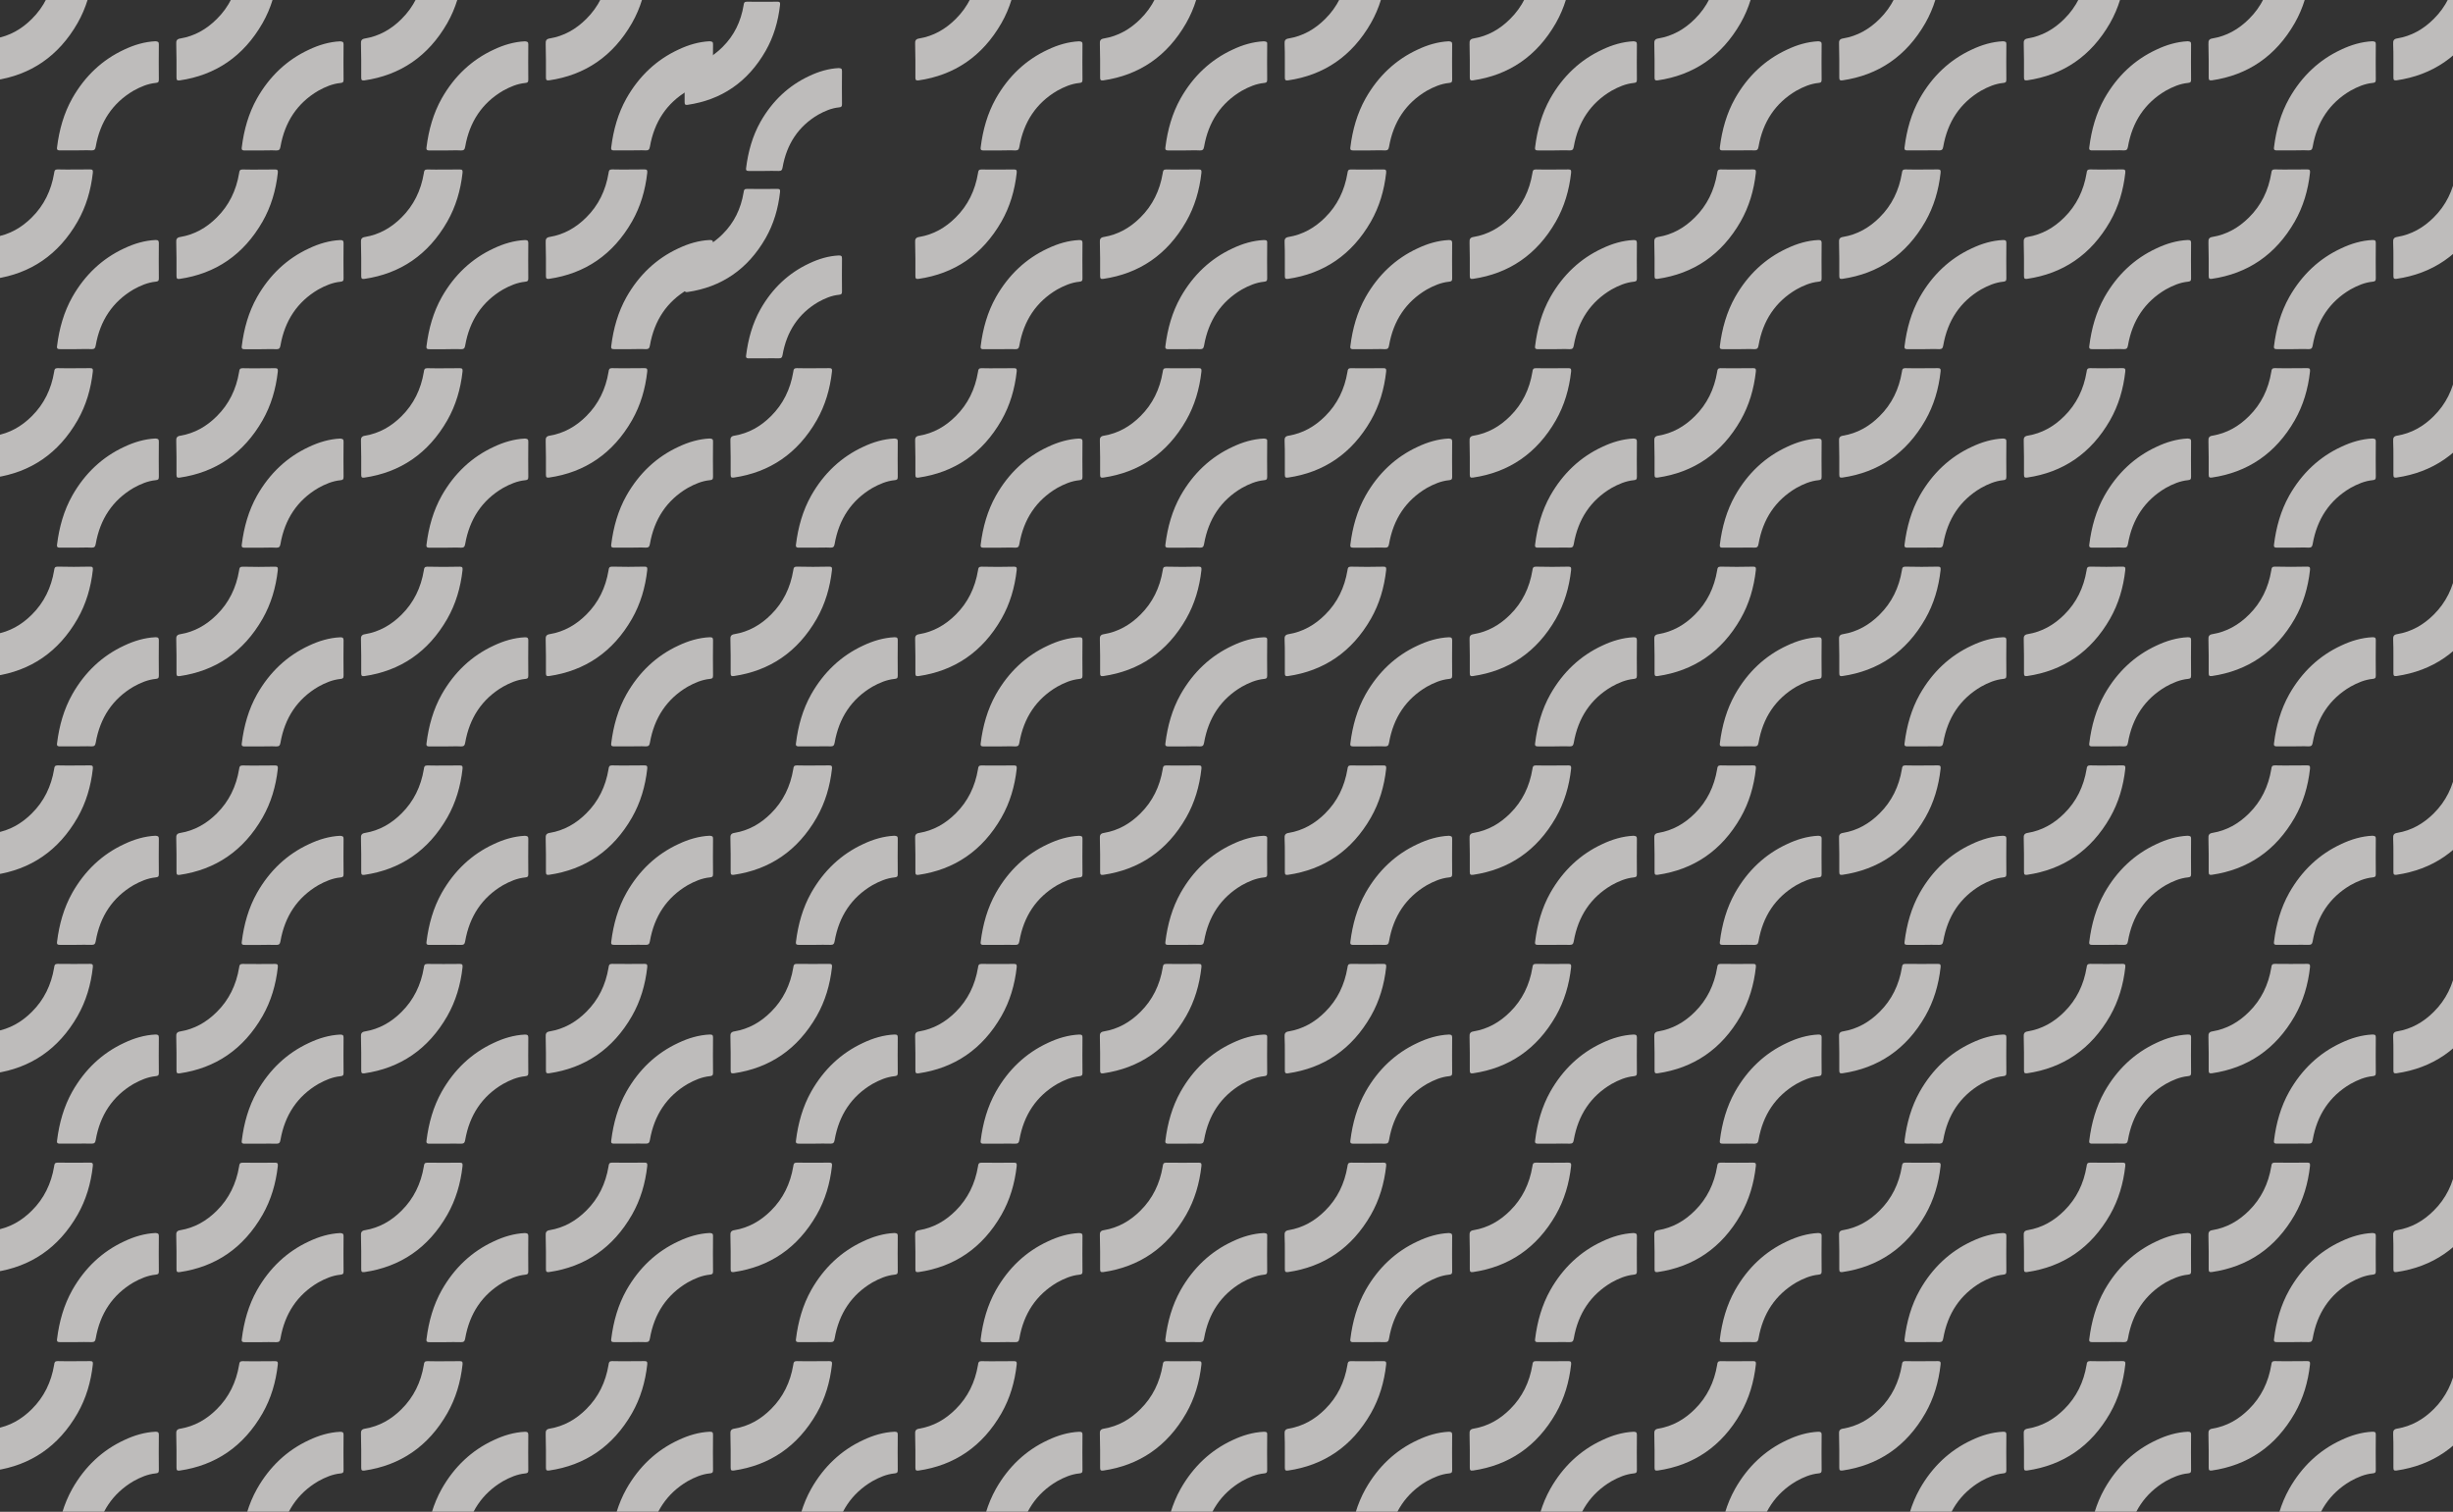 <svg xmlns="http://www.w3.org/2000/svg" viewBox="0 0 993 612"><rect x="0" y="0" width="993" height="612" fill="#333333" stroke="none"/><g fill="#faf7f5" style="opacity:.7"><path d="M968.79 580.64c-.1-1.37.2-2.11 1.66-2.32 5.68-.95 10.57-3.69 14.78-7.91 4.89-4.85 7.83-10.86 9-17.93.1-.95.29-1.48 1.37-1.48 4.41.11 8.81 0 13.21 0 .98 0 1.17.32 1.08 1.37-.78 7.07-2.74 13.71-6.17 19.72-7.73 13.5-19.09 21.09-33.57 23.2-.98.11-1.27-.1-1.27-1.16v-7.17c0-2 0-4.22-.1-6.33Zm0-80.35c-.1-1.37.2-2.11 1.66-2.32 5.68-.95 10.57-3.69 14.78-7.91 4.89-4.85 7.83-10.86 9-17.93.1-.95.29-1.48 1.37-1.48 4.41.1 8.81 0 13.21 0 .98 0 1.17.32 1.08 1.37-.78 7.06-2.74 13.71-6.17 19.72-7.73 13.5-19.09 21.09-33.57 23.2-.98.1-1.27-.11-1.27-1.16v-7.17c0-2.11 0-4.22-.1-6.33Zm0-80.46c-.1-1.37.2-2.11 1.66-2.32 5.68-.95 10.57-3.69 14.78-7.91 4.89-4.85 7.83-10.86 9-17.93.1-.95.29-1.48 1.37-1.48 4.41.1 8.81 0 13.21 0 .98 0 1.17.32 1.08 1.37-.78 7.06-2.74 13.71-6.17 19.72-7.73 13.5-19.09 21.09-33.57 23.2-.98.11-1.27-.11-1.27-1.16v-7.17c0-2 0-4.22-.1-6.33Zm0-80.35c-.1-1.37.2-2.11 1.66-2.32 5.68-.95 10.57-3.69 14.78-7.91 4.89-4.85 7.83-10.86 9-17.93.1-.95.29-1.48 1.37-1.48 4.41.11 8.81 0 13.21 0 .98 0 1.17.32 1.08 1.37-.78 7.07-2.74 13.71-6.17 19.72-7.73 13.5-19.09 21.09-33.57 23.2-.98.11-1.27-.1-1.27-1.16v-7.17c0-2.11 0-4.22-.1-6.33Zm0-80.46c-.1-1.37.2-2.11 1.66-2.32 5.68-.95 10.57-3.69 14.78-7.91 4.89-4.85 7.83-10.86 9-17.93.1-.95.29-1.48 1.37-1.48 4.41.11 8.81.11 13.21 0 .98 0 1.17.32 1.08 1.37-.78 7.06-2.74 13.71-6.17 19.72-7.73 13.5-19.09 21.09-33.57 23.2-.98.11-1.27-.1-1.27-1.16v-7.17c0-2 0-4.22-.1-6.33Zm0-80.35c-.1-1.37.2-2.11 1.66-2.32 5.68-.95 10.57-3.69 14.78-7.91 4.89-4.85 7.83-10.86 9-17.93.1-.95.29-1.48 1.37-1.48 4.41.11 8.81 0 13.21 0 .98 0 1.17.32 1.08 1.37-.78 7.07-2.74 13.71-6.17 19.72-7.73 13.5-19.09 21.09-33.57 23.2-.98.11-1.27-.1-1.27-1.16v-7.17c0-2.11 0-4.22-.1-6.33Zm0-80.45c-.1-1.37.2-2.11 1.66-2.32 5.68-.95 10.57-3.69 14.78-7.91 4.89-4.85 7.83-10.86 9-17.93.1-.95.29-1.48 1.37-1.48 4.41.11 8.81 0 13.21 0 .98 0 1.17.32 1.08 1.37-.78 7.07-2.74 13.71-6.17 19.72-7.73 13.5-19.09 21.09-33.57 23.2-.98.11-1.27-.1-1.27-1.16v-7.17c0-2 0-4.22-.1-6.33Zm0-80.35c-.1-1.37.2-2.11 1.66-2.32 5.68-.95 10.57-3.69 14.78-7.91 4.89-4.85 7.83-10.86 9-17.93.1-.95.29-1.48 1.37-1.48 4.41.11 8.81 0 13.21 0 .98 0 1.17.32 1.08 1.37-.78 7.06-2.74 13.71-6.17 19.72-7.73 13.5-19.09 21.09-33.57 23.2-.98.1-1.27-.11-1.27-1.16v-7.17c0-2.11 0-4.22-.1-6.33Zm-7.04 562.98c-.1 4.74 0 9.49 0 14.23 0 1.06-.29 1.27-1.27 1.37-3.23.32-6.17 1.58-9.01 3.16-8.42 4.96-13.51 12.55-15.27 22.67-.2 1.16-.59 1.48-1.66 1.48-2.06-.11-4.21 0-6.26 0h-6.46c-.78 0-1.47 0-1.27-1.26.88-7.07 2.74-13.71 6.17-19.82 5.09-8.96 12.14-15.61 21.04-19.72 4.01-1.9 8.22-3.16 12.63-3.37 1.08 0 1.37.21 1.37 1.26Zm-67.74-.21c-.1-1.37.2-2.11 1.66-2.32 5.68-.95 10.57-3.69 14.78-7.91 4.89-4.85 7.83-10.86 9-17.93.1-.95.29-1.48 1.37-1.48 4.41.11 8.81 0 13.21 0 .98 0 1.17.32 1.08 1.37-.78 7.07-2.74 13.71-6.17 19.72-7.73 13.5-19.09 21.09-33.57 23.2-.98.11-1.27-.1-1.27-1.16v-7.17c-.1-2 0-4.22-.1-6.33Zm67.74-80.25c-.1 4.75 0 9.49 0 14.24 0 1.05-.29 1.26-1.27 1.37-3.23.32-6.17 1.58-9.01 3.16-8.42 4.96-13.51 12.55-15.27 22.67-.2 1.16-.59 1.48-1.66 1.48-2.06-.1-4.21 0-6.26 0h-6.46c-.78 0-1.47 0-1.27-1.26.88-7.07 2.74-13.71 6.17-19.82 5.09-8.96 12.14-15.61 21.04-19.72 4.01-1.9 8.22-3.16 12.63-3.37 1.08.1 1.37.21 1.37 1.26Zm-67.74-.1c-.1-1.37.2-2.11 1.66-2.32 5.68-.95 10.57-3.69 14.78-7.91 4.89-4.85 7.83-10.86 9-17.93.1-.95.29-1.48 1.37-1.48 4.41.1 8.81 0 13.21 0 .98 0 1.17.32 1.08 1.37-.78 7.06-2.74 13.71-6.17 19.72-7.73 13.5-19.09 21.09-33.57 23.2-.98.1-1.27-.11-1.27-1.16v-7.17c-.1-2.11 0-4.22-.1-6.33Zm67.74-80.25c-.1 4.75 0 9.49 0 14.24 0 1.05-.29 1.26-1.27 1.37-3.23.32-6.17 1.58-9.01 3.16-8.42 4.96-13.51 12.55-15.27 22.67-.2 1.16-.59 1.48-1.66 1.48-2.06-.1-4.21 0-6.26 0h-6.46c-.78 0-1.47 0-1.27-1.26.88-7.07 2.74-13.71 6.17-19.82 5.09-8.96 12.14-15.61 21.04-19.72 4.01-1.9 8.22-3.16 12.63-3.37 1.08 0 1.37.21 1.37 1.26Zm-67.74-.21c-.1-1.37.2-2.11 1.66-2.32 5.68-.95 10.57-3.69 14.78-7.91 4.89-4.85 7.83-10.86 9-17.93.1-.95.29-1.48 1.37-1.48 4.41.1 8.81 0 13.21 0 .98 0 1.17.32 1.08 1.37-.78 7.06-2.74 13.71-6.17 19.72-7.73 13.5-19.09 21.09-33.57 23.2-.98.11-1.27-.11-1.27-1.16v-7.17c-.1-2 0-4.22-.1-6.33Zm67.74-80.25c-.1 4.74 0 9.49 0 14.23 0 1.06-.29 1.27-1.27 1.37-3.23.32-6.17 1.58-9.01 3.16-8.42 4.96-13.51 12.55-15.27 22.67-.2 1.16-.59 1.48-1.66 1.48-2.06-.1-4.21 0-6.26 0h-6.46c-.78 0-1.47 0-1.27-1.26.88-7.07 2.74-13.71 6.17-19.82 5.09-8.96 12.14-15.61 21.04-19.72 4.01-1.9 8.22-3.16 12.63-3.37 1.08.11 1.37.21 1.37 1.27Zm-67.74-.1c-.1-1.37.2-2.11 1.66-2.32 5.68-.95 10.57-3.69 14.78-7.91 4.89-4.85 7.83-10.86 9-17.93.1-.95.29-1.48 1.37-1.48 4.41.11 8.81 0 13.21 0 .98 0 1.17.32 1.08 1.37-.78 7.07-2.74 13.71-6.17 19.72-7.73 13.5-19.09 21.09-33.57 23.2-.98.11-1.27-.1-1.27-1.16v-7.17c-.1-2.11 0-4.22-.1-6.33Zm67.74-80.25c-.1 4.74 0 9.49 0 14.23 0 1.06-.29 1.27-1.27 1.37-3.23.32-6.17 1.58-9.01 3.16-8.42 4.96-13.51 12.55-15.27 22.67-.2 1.16-.59 1.48-1.66 1.48-2.06-.11-4.21 0-6.26 0h-6.46c-.78 0-1.47 0-1.27-1.27.88-7.06 2.74-13.71 6.17-19.82 5.09-8.96 12.14-15.61 21.04-19.72 4.01-1.9 8.22-3.16 12.63-3.37 1.08 0 1.37.21 1.37 1.27Zm-67.74-.21c-.1-1.37.2-2.11 1.66-2.32 5.68-.95 10.57-3.69 14.78-7.91 4.89-4.85 7.83-10.86 9-17.93.1-.95.29-1.48 1.37-1.48 4.41.11 8.81.11 13.21 0 .98 0 1.17.32 1.08 1.37-.78 7.06-2.74 13.71-6.17 19.72-7.73 13.5-19.09 21.09-33.57 23.2-.98.11-1.27-.1-1.27-1.16v-7.17c-.1-2 0-4.22-.1-6.33Zm67.74-80.24c-.1 4.74 0 9.49 0 14.23 0 1.05-.29 1.27-1.27 1.37-3.23.32-6.17 1.58-9.01 3.16-8.42 4.96-13.51 12.55-15.27 22.67-.2 1.16-.59 1.48-1.66 1.48-2.06-.11-4.21 0-6.26 0h-6.46c-.78 0-1.47 0-1.27-1.27.88-7.06 2.74-13.71 6.17-19.82 5.09-8.96 12.14-15.61 21.04-19.72 4.01-1.9 8.22-3.16 12.63-3.37 1.08.11 1.37.21 1.37 1.27Zm-67.74-.11c-.1-1.37.2-2.11 1.66-2.32 5.68-.95 10.57-3.69 14.78-7.91 4.89-4.85 7.83-10.86 9-17.93.1-.95.29-1.48 1.37-1.48 4.41.11 8.81 0 13.21 0 .98 0 1.17.32 1.08 1.37-.78 7.07-2.74 13.71-6.17 19.72-7.73 13.5-19.09 21.09-33.57 23.2-.98.11-1.27-.1-1.27-1.16v-7.17c-.1-2.11 0-4.22-.1-6.33Zm67.74-80.24c-.1 4.74 0 9.49 0 14.23 0 1.05-.29 1.26-1.27 1.37-3.23.32-6.17 1.58-9.01 3.16-8.42 4.96-13.51 12.55-15.27 22.67-.2 1.16-.59 1.48-1.66 1.48-2.06-.11-4.21 0-6.26 0h-6.46c-.78 0-1.47 0-1.27-1.27.88-7.06 2.74-13.71 6.17-19.82 5.09-8.96 12.14-15.61 21.04-19.72 4.01-1.9 8.22-3.16 12.63-3.37 1.08 0 1.37.21 1.37 1.27Zm-67.74-.21c-.1-1.37.2-2.11 1.66-2.32 5.68-.95 10.57-3.69 14.78-7.91 4.89-4.85 7.83-10.86 9-17.93.1-.95.29-1.48 1.37-1.48 4.41.11 8.81 0 13.21 0 .98 0 1.17.32 1.08 1.37-.78 7.07-2.74 13.71-6.17 19.72-7.73 13.5-19.09 21.09-33.57 23.2-.98.11-1.27-.1-1.27-1.16v-7.17c-.1-2 0-4.22-.1-6.33Zm67.74-80.25c-.1 4.75 0 9.49 0 14.23 0 1.06-.29 1.27-1.27 1.37-3.23.32-6.17 1.58-9.01 3.16-8.42 4.96-13.51 12.55-15.27 22.67-.2 1.16-.59 1.48-1.66 1.48-2.06-.11-4.21 0-6.26 0h-6.46c-.78 0-1.47 0-1.27-1.27.88-7.06 2.74-13.71 6.17-19.82 5.09-8.96 12.14-15.61 21.04-19.72 4.01-1.9 8.22-3.16 12.63-3.37 1.08.11 1.37.21 1.37 1.27Zm-67.74-.1c-.1-1.37.2-2.11 1.66-2.32 5.68-.95 10.57-3.69 14.78-7.91 4.89-4.85 7.83-10.86 9-17.93.1-.95.29-1.48 1.37-1.48 4.41.11 8.81 0 13.21 0 .98 0 1.17.32 1.08 1.37-.78 7.06-2.74 13.71-6.17 19.72-7.73 13.5-19.09 21.09-33.57 23.2-.98.1-1.27-.11-1.27-1.16v-7.17c-.1-2.11 0-4.22-.1-6.33Zm-7.04 562.98c-.1 4.74 0 9.49 0 14.23 0 1.06-.29 1.27-1.27 1.37-3.23.32-6.17 1.58-9.01 3.16-8.42 4.96-13.51 12.55-15.27 22.67-.2 1.16-.59 1.48-1.66 1.48-2.06-.11-4.21 0-6.26 0h-6.46c-.78 0-1.47 0-1.27-1.26.88-7.07 2.74-13.71 6.17-19.82 5.09-8.96 12.14-15.61 21.04-19.72 4.01-1.9 8.22-3.16 12.63-3.37 1.08 0 1.37.21 1.37 1.26Zm-67.74-.21c-.1-1.37.2-2.11 1.66-2.32 5.68-.95 10.57-3.69 14.78-7.91 4.89-4.85 7.83-10.86 9.01-17.93.1-.95.29-1.48 1.37-1.48 4.4.11 8.81 0 13.21 0 .98 0 1.17.32 1.08 1.37-.78 7.07-2.74 13.71-6.17 19.72-7.73 13.5-19.09 21.09-33.57 23.2-.98.11-1.27-.1-1.27-1.16v-7.17c-.1-2 0-4.22-.1-6.33Zm67.74-80.25c-.1 4.75 0 9.49 0 14.24 0 1.05-.29 1.26-1.27 1.37-3.23.32-6.17 1.58-9.01 3.16-8.42 4.96-13.51 12.55-15.27 22.67-.2 1.16-.59 1.48-1.66 1.48-2.06-.1-4.21 0-6.26 0h-6.46c-.78 0-1.47 0-1.27-1.26.88-7.07 2.74-13.71 6.17-19.82 5.09-8.96 12.14-15.61 21.04-19.72 4.01-1.9 8.22-3.16 12.63-3.37 1.08.1 1.37.21 1.37 1.26Zm-67.74-.1c-.1-1.37.2-2.11 1.66-2.32 5.68-.95 10.57-3.69 14.78-7.91 4.89-4.85 7.83-10.86 9.01-17.93.1-.95.29-1.48 1.37-1.48 4.4.1 8.81 0 13.21 0 .98 0 1.17.32 1.08 1.37-.78 7.06-2.74 13.71-6.17 19.72-7.73 13.5-19.09 21.09-33.57 23.2-.98.1-1.27-.11-1.27-1.16v-7.17c-.1-2.11 0-4.22-.1-6.33Zm67.74-80.25c-.1 4.75 0 9.49 0 14.24 0 1.05-.29 1.26-1.27 1.37-3.23.32-6.17 1.58-9.01 3.16-8.42 4.96-13.51 12.55-15.27 22.67-.2 1.16-.59 1.48-1.66 1.48-2.06-.1-4.21 0-6.26 0h-6.46c-.78 0-1.47 0-1.27-1.26.88-7.07 2.74-13.71 6.17-19.82 5.09-8.96 12.14-15.61 21.04-19.72 4.01-1.9 8.22-3.16 12.63-3.37 1.08 0 1.37.21 1.37 1.26Zm-67.74-.21c-.1-1.37.2-2.11 1.66-2.32 5.68-.95 10.57-3.69 14.78-7.91 4.89-4.85 7.83-10.86 9.01-17.93.1-.95.29-1.48 1.37-1.48 4.4.1 8.81 0 13.21 0 .98 0 1.17.32 1.08 1.37-.78 7.06-2.74 13.71-6.17 19.72-7.73 13.5-19.09 21.09-33.57 23.2-.98.11-1.27-.11-1.27-1.16v-7.17c-.1-2 0-4.22-.1-6.33Zm67.74-80.25c-.1 4.74 0 9.49 0 14.23 0 1.06-.29 1.27-1.27 1.37-3.23.32-6.17 1.58-9.01 3.16-8.42 4.96-13.51 12.55-15.27 22.67-.2 1.16-.59 1.48-1.66 1.48-2.06-.1-4.21 0-6.26 0h-6.46c-.78 0-1.47 0-1.27-1.26.88-7.07 2.74-13.71 6.17-19.82 5.09-8.96 12.14-15.61 21.04-19.72 4.01-1.9 8.22-3.16 12.63-3.37 1.08.11 1.37.21 1.37 1.27Zm-67.74-.1c-.1-1.37.2-2.11 1.66-2.32 5.68-.95 10.57-3.69 14.78-7.91 4.89-4.85 7.83-10.86 9.01-17.93.1-.95.29-1.48 1.37-1.48 4.4.11 8.81 0 13.21 0 .98 0 1.17.32 1.08 1.37-.78 7.07-2.74 13.71-6.17 19.72-7.73 13.5-19.09 21.09-33.57 23.2-.98.11-1.27-.1-1.27-1.16v-7.17c-.1-2.11 0-4.22-.1-6.33Zm67.74-80.25c-.1 4.74 0 9.49 0 14.23 0 1.06-.29 1.27-1.27 1.37-3.23.32-6.17 1.58-9.01 3.16-8.42 4.96-13.51 12.55-15.27 22.67-.2 1.16-.59 1.48-1.66 1.48-2.06-.11-4.21 0-6.26 0h-6.46c-.78 0-1.47 0-1.27-1.27.88-7.06 2.74-13.71 6.17-19.82 5.09-8.96 12.14-15.61 21.04-19.72 4.01-1.9 8.22-3.16 12.63-3.37 1.08 0 1.37.21 1.37 1.27Zm-67.74-.21c-.1-1.37.2-2.11 1.66-2.32 5.68-.95 10.57-3.69 14.78-7.91 4.89-4.85 7.83-10.86 9.01-17.93.1-.95.29-1.48 1.37-1.48 4.4.11 8.81.11 13.21 0 .98 0 1.17.32 1.08 1.37-.78 7.06-2.74 13.71-6.17 19.72-7.73 13.5-19.09 21.09-33.57 23.2-.98.11-1.27-.1-1.27-1.16v-7.17c-.1-2 0-4.22-.1-6.33Zm67.74-80.24c-.1 4.74 0 9.49 0 14.23 0 1.05-.29 1.27-1.27 1.37-3.23.32-6.17 1.58-9.01 3.16-8.42 4.96-13.51 12.55-15.27 22.67-.2 1.16-.59 1.48-1.66 1.48-2.06-.11-4.21 0-6.26 0h-6.46c-.78 0-1.47 0-1.27-1.27.88-7.06 2.74-13.71 6.17-19.82 5.09-8.96 12.14-15.61 21.04-19.72 4.01-1.9 8.22-3.16 12.63-3.37 1.08.11 1.37.21 1.37 1.27Zm-67.74-.11c-.1-1.37.2-2.11 1.66-2.32 5.68-.95 10.57-3.69 14.78-7.91 4.89-4.85 7.83-10.86 9.01-17.93.1-.95.29-1.48 1.37-1.48 4.4.11 8.81 0 13.21 0 .98 0 1.17.32 1.08 1.37-.78 7.07-2.74 13.71-6.17 19.72-7.73 13.5-19.09 21.09-33.57 23.2-.98.11-1.27-.1-1.27-1.16v-7.17c-.1-2.11 0-4.22-.1-6.33Zm67.74-80.24c-.1 4.74 0 9.49 0 14.23 0 1.05-.29 1.26-1.27 1.37-3.23.32-6.17 1.58-9.01 3.16-8.42 4.96-13.51 12.55-15.27 22.67-.2 1.16-.59 1.48-1.66 1.48-2.06-.11-4.21 0-6.26 0h-6.46c-.78 0-1.47 0-1.27-1.27.88-7.06 2.74-13.71 6.17-19.82 5.09-8.96 12.14-15.61 21.04-19.72 4.01-1.9 8.22-3.16 12.63-3.37 1.08 0 1.37.21 1.37 1.27Zm-67.74-.21c-.1-1.37.2-2.11 1.66-2.32 5.68-.95 10.57-3.69 14.78-7.91 4.89-4.85 7.83-10.86 9.01-17.93.1-.95.29-1.48 1.37-1.48 4.4.11 8.81 0 13.21 0 .98 0 1.17.32 1.08 1.37-.78 7.07-2.74 13.71-6.17 19.72-7.73 13.5-19.09 21.09-33.57 23.2-.98.11-1.27-.1-1.27-1.16v-7.17c-.1-2 0-4.22-.1-6.33Zm67.74-80.25c-.1 4.75 0 9.49 0 14.23 0 1.06-.29 1.27-1.27 1.37-3.23.32-6.17 1.58-9.01 3.16-8.42 4.96-13.51 12.55-15.27 22.67-.2 1.16-.59 1.48-1.66 1.48-2.06-.11-4.21 0-6.26 0h-6.46c-.78 0-1.47 0-1.27-1.27.88-7.06 2.74-13.71 6.17-19.82 5.09-8.96 12.14-15.61 21.04-19.72 4.01-1.9 8.22-3.16 12.63-3.37 1.08.11 1.37.21 1.37 1.27Zm-67.74-.1c-.1-1.37.2-2.11 1.66-2.32 5.68-.95 10.57-3.69 14.78-7.91 4.89-4.85 7.83-10.86 9.01-17.93.1-.95.29-1.48 1.37-1.48 4.4.11 8.81 0 13.21 0 .98 0 1.17.32 1.08 1.37-.78 7.06-2.74 13.71-6.17 19.72-7.73 13.5-19.09 21.09-33.57 23.2-.98.1-1.27-.11-1.27-1.16v-7.17c-.1-2.11 0-4.22-.1-6.33Zm-7.04 562.98c-.1 4.74 0 9.49 0 14.23 0 1.06-.29 1.27-1.27 1.37-3.23.32-6.17 1.58-9.01 3.16-8.42 4.96-13.51 12.55-15.27 22.67-.2 1.16-.59 1.48-1.66 1.48-2.06-.11-4.21 0-6.26 0h-6.46c-.78 0-1.47 0-1.27-1.26.88-7.07 2.74-13.71 6.17-19.82 5.09-8.96 12.14-15.61 21.04-19.72 4.01-1.9 8.22-3.16 12.63-3.37 1.08 0 1.37.21 1.37 1.26Zm-67.73-.21c-.1-1.37.2-2.11 1.66-2.32 5.68-.95 10.57-3.69 14.78-7.91 4.89-4.85 7.83-10.86 9.01-17.93.1-.95.29-1.48 1.37-1.48 4.41.11 8.81 0 13.21 0 .98 0 1.17.32 1.08 1.37-.78 7.07-2.74 13.71-6.17 19.72-7.73 13.5-19.09 21.09-33.57 23.2-.98.11-1.27-.1-1.27-1.16v-7.17c-.1-2 0-4.22-.1-6.33Zm67.73-80.25c-.1 4.75 0 9.49 0 14.24 0 1.05-.29 1.26-1.27 1.37-3.23.32-6.17 1.58-9.01 3.16-8.42 4.96-13.51 12.55-15.27 22.67-.2 1.16-.59 1.48-1.66 1.48-2.06-.1-4.21 0-6.26 0h-6.46c-.78 0-1.47 0-1.27-1.26.88-7.07 2.74-13.71 6.17-19.82 5.09-8.96 12.14-15.61 21.04-19.72 4.01-1.9 8.22-3.16 12.63-3.37 1.08.1 1.37.21 1.37 1.26Zm-67.73-.1c-.1-1.37.2-2.11 1.66-2.32 5.68-.95 10.57-3.69 14.78-7.91 4.89-4.85 7.83-10.86 9.01-17.93.1-.95.29-1.48 1.37-1.48 4.41.1 8.81 0 13.21 0 .98 0 1.17.32 1.08 1.37-.78 7.06-2.74 13.71-6.17 19.72-7.73 13.5-19.09 21.09-33.57 23.2-.98.1-1.27-.11-1.27-1.16v-7.17c-.1-2.11 0-4.22-.1-6.33Zm67.73-80.25c-.1 4.75 0 9.49 0 14.24 0 1.05-.29 1.26-1.27 1.37-3.23.32-6.17 1.58-9.01 3.16-8.42 4.96-13.51 12.55-15.27 22.67-.2 1.16-.59 1.48-1.66 1.48-2.06-.1-4.21 0-6.26 0h-6.46c-.78 0-1.47 0-1.27-1.26.88-7.07 2.74-13.71 6.17-19.82 5.09-8.96 12.14-15.61 21.04-19.72 4.01-1.9 8.22-3.16 12.63-3.37 1.08 0 1.37.21 1.37 1.26Zm-67.73-.21c-.1-1.37.2-2.11 1.66-2.32 5.68-.95 10.57-3.69 14.78-7.91 4.89-4.85 7.83-10.86 9.01-17.93.1-.95.29-1.48 1.37-1.48 4.41.1 8.81 0 13.21 0 .98 0 1.17.32 1.08 1.37-.78 7.06-2.74 13.71-6.17 19.72-7.73 13.5-19.09 21.09-33.57 23.2-.98.11-1.27-.11-1.27-1.16v-7.17c-.1-2 0-4.22-.1-6.33Zm67.73-80.25c-.1 4.74 0 9.49 0 14.23 0 1.06-.29 1.27-1.27 1.37-3.23.32-6.17 1.58-9.01 3.16-8.42 4.96-13.51 12.55-15.27 22.67-.2 1.16-.59 1.48-1.66 1.48-2.06-.1-4.21 0-6.26 0h-6.46c-.78 0-1.47 0-1.27-1.26.88-7.07 2.74-13.71 6.17-19.82 5.09-8.96 12.14-15.61 21.04-19.72 4.01-1.9 8.22-3.16 12.63-3.37 1.08.11 1.37.21 1.37 1.27Zm-67.73-.1c-.1-1.37.2-2.11 1.66-2.32 5.68-.95 10.57-3.69 14.78-7.91 4.89-4.85 7.83-10.86 9.01-17.93.1-.95.29-1.48 1.37-1.48 4.41.11 8.81 0 13.21 0 .98 0 1.17.32 1.08 1.37-.78 7.07-2.74 13.71-6.17 19.72-7.73 13.5-19.09 21.09-33.57 23.2-.98.11-1.27-.1-1.27-1.16v-7.17c-.1-2.11 0-4.22-.1-6.33Zm67.73-80.25c-.1 4.74 0 9.49 0 14.23 0 1.06-.29 1.27-1.27 1.37-3.23.32-6.17 1.58-9.01 3.16-8.42 4.96-13.51 12.55-15.27 22.67-.2 1.16-.59 1.48-1.66 1.48-2.06-.11-4.21 0-6.26 0h-6.46c-.78 0-1.47 0-1.27-1.27.88-7.06 2.74-13.71 6.17-19.82 5.09-8.96 12.14-15.61 21.04-19.72 4.01-1.9 8.22-3.16 12.63-3.37 1.08 0 1.37.21 1.37 1.27Zm-67.73-.21c-.1-1.37.2-2.11 1.66-2.32 5.68-.95 10.57-3.69 14.78-7.91 4.89-4.85 7.83-10.86 9.01-17.93.1-.95.29-1.48 1.37-1.48 4.41.11 8.81.11 13.21 0 .98 0 1.17.32 1.08 1.37-.78 7.06-2.74 13.71-6.17 19.72-7.73 13.5-19.09 21.09-33.57 23.2-.98.11-1.27-.1-1.27-1.16v-7.17c-.1-2 0-4.22-.1-6.33Zm67.73-80.24c-.1 4.74 0 9.49 0 14.23 0 1.05-.29 1.27-1.27 1.37-3.23.32-6.17 1.58-9.01 3.16-8.42 4.96-13.51 12.55-15.27 22.67-.2 1.16-.59 1.48-1.66 1.48-2.06-.11-4.21 0-6.26 0h-6.46c-.78 0-1.47 0-1.27-1.27.88-7.06 2.74-13.71 6.17-19.82 5.09-8.96 12.14-15.61 21.04-19.72 4.01-1.9 8.22-3.16 12.63-3.37 1.08.11 1.37.21 1.37 1.27Zm-67.73-.11c-.1-1.37.2-2.11 1.66-2.32 5.68-.95 10.57-3.69 14.78-7.91 4.89-4.85 7.83-10.86 9.01-17.93.1-.95.29-1.48 1.37-1.48 4.41.11 8.81 0 13.21 0 .98 0 1.17.32 1.08 1.37-.78 7.07-2.74 13.71-6.17 19.72-7.73 13.5-19.09 21.09-33.57 23.2-.98.11-1.27-.1-1.27-1.16v-7.17c-.1-2.11 0-4.22-.1-6.33Zm67.73-80.24c-.1 4.74 0 9.49 0 14.23 0 1.05-.29 1.26-1.27 1.37-3.23.32-6.17 1.58-9.01 3.16-8.42 4.96-13.51 12.55-15.27 22.67-.2 1.16-.59 1.48-1.66 1.48-2.06-.11-4.21 0-6.26 0h-6.46c-.78 0-1.47 0-1.27-1.27.88-7.06 2.74-13.71 6.17-19.82 5.09-8.96 12.14-15.61 21.04-19.72 4.01-1.9 8.22-3.16 12.63-3.37 1.08 0 1.37.21 1.37 1.27Zm-67.73-.21c-.1-1.37.2-2.11 1.66-2.32 5.68-.95 10.57-3.69 14.78-7.91 4.89-4.85 7.83-10.86 9.01-17.93.1-.95.29-1.48 1.37-1.48 4.41.11 8.81 0 13.21 0 .98 0 1.17.32 1.08 1.37-.78 7.07-2.74 13.71-6.17 19.72-7.73 13.5-19.09 21.09-33.57 23.2-.98.11-1.27-.1-1.27-1.16v-7.17c-.1-2 0-4.22-.1-6.33Zm67.73-80.25c-.1 4.75 0 9.49 0 14.23 0 1.06-.29 1.27-1.27 1.37-3.23.32-6.17 1.58-9.01 3.16-8.42 4.96-13.51 12.55-15.27 22.67-.2 1.16-.59 1.48-1.66 1.48-2.06-.11-4.21 0-6.26 0h-6.46c-.78 0-1.47 0-1.27-1.27.88-7.06 2.74-13.71 6.17-19.82 5.09-8.96 12.14-15.61 21.04-19.72 4.01-1.9 8.22-3.16 12.63-3.37 1.08.11 1.37.21 1.37 1.27Zm-67.73-.1c-.1-1.37.2-2.11 1.66-2.32 5.68-.95 10.57-3.69 14.78-7.91 4.89-4.85 7.83-10.86 9.01-17.93.1-.95.29-1.48 1.37-1.48 4.41.11 8.81 0 13.21 0 .98 0 1.17.32 1.08 1.37-.78 7.06-2.74 13.71-6.17 19.72-7.73 13.5-19.09 21.09-33.57 23.2-.98.1-1.27-.11-1.27-1.16v-7.17c-.1-2.11 0-4.22-.1-6.33Zm-7.05 562.98c-.1 4.74 0 9.49 0 14.23 0 1.06-.29 1.27-1.27 1.37-3.23.32-6.17 1.58-9 3.16-8.42 4.96-13.51 12.55-15.27 22.67-.2 1.16-.59 1.48-1.66 1.48-2.06-.11-4.21 0-6.26 0h-6.46c-.78 0-1.47 0-1.27-1.26.88-7.07 2.74-13.71 6.17-19.82 5.09-8.96 12.14-15.61 21.04-19.72 4.01-1.9 8.22-3.16 12.63-3.37.98 0 1.37.21 1.37 1.26Zm-67.73-.21c-.1-1.37.2-2.11 1.66-2.32 5.68-.95 10.57-3.69 14.78-7.91 4.89-4.85 7.83-10.86 9.01-17.93.1-.95.29-1.48 1.37-1.48 4.4.11 8.81 0 13.21 0 .98 0 1.18.32 1.08 1.37-.78 7.07-2.74 13.71-6.17 19.72-7.73 13.5-19.09 21.09-33.57 23.2-.98.11-1.27-.1-1.27-1.16v-7.17c-.1-2 0-4.22-.1-6.33Zm67.73-80.25c-.1 4.75 0 9.49 0 14.24 0 1.05-.29 1.26-1.27 1.37-3.23.32-6.17 1.58-9 3.16-8.42 4.96-13.51 12.55-15.27 22.67-.2 1.16-.59 1.48-1.66 1.48-2.06-.1-4.21 0-6.26 0h-6.46c-.78 0-1.47 0-1.27-1.26.88-7.07 2.74-13.71 6.17-19.82 5.09-8.96 12.14-15.61 21.04-19.72 4.01-1.9 8.22-3.16 12.63-3.37.98.1 1.37.21 1.37 1.26Zm-67.73-.1c-.1-1.37.2-2.11 1.66-2.32 5.68-.95 10.57-3.69 14.78-7.91 4.89-4.85 7.83-10.86 9.01-17.93.1-.95.29-1.48 1.37-1.48 4.4.1 8.81 0 13.21 0 .98 0 1.18.32 1.08 1.37-.78 7.06-2.74 13.71-6.17 19.72-7.73 13.5-19.09 21.09-33.57 23.2-.98.1-1.27-.11-1.27-1.16v-7.17c-.1-2.11 0-4.22-.1-6.33Zm67.73-80.25c-.1 4.75 0 9.49 0 14.24 0 1.05-.29 1.26-1.27 1.37-3.23.32-6.17 1.58-9 3.16-8.42 4.96-13.51 12.55-15.27 22.67-.2 1.16-.59 1.48-1.66 1.48-2.06-.1-4.21 0-6.26 0h-6.46c-.78 0-1.47 0-1.27-1.26.88-7.07 2.74-13.71 6.17-19.82 5.09-8.96 12.14-15.61 21.04-19.72 4.01-1.9 8.22-3.16 12.63-3.37.98 0 1.37.21 1.37 1.26Zm-67.73-.21c-.1-1.37.2-2.11 1.66-2.32 5.68-.95 10.57-3.69 14.78-7.91 4.89-4.85 7.83-10.86 9.01-17.93.1-.95.29-1.48 1.37-1.48 4.4.1 8.81 0 13.21 0 .98 0 1.18.32 1.08 1.37-.78 7.06-2.74 13.71-6.17 19.72-7.73 13.5-19.09 21.09-33.57 23.2-.98.11-1.27-.11-1.27-1.16v-7.17c-.1-2 0-4.22-.1-6.33Zm67.73-80.25c-.1 4.74 0 9.49 0 14.23 0 1.06-.29 1.27-1.27 1.37-3.23.32-6.17 1.58-9 3.16-8.42 4.96-13.51 12.55-15.27 22.67-.2 1.16-.59 1.48-1.66 1.48-2.06-.1-4.21 0-6.26 0h-6.46c-.78 0-1.47 0-1.27-1.26.88-7.07 2.74-13.71 6.17-19.82 5.09-8.96 12.14-15.61 21.04-19.72 4.01-1.9 8.22-3.16 12.63-3.37.98.11 1.37.21 1.37 1.27Zm-67.73-.1c-.1-1.37.2-2.11 1.66-2.32 5.68-.95 10.57-3.69 14.78-7.91 4.89-4.85 7.83-10.86 9.01-17.93.1-.95.29-1.48 1.37-1.48 4.4.11 8.81 0 13.21 0 .98 0 1.18.32 1.08 1.37-.78 7.07-2.74 13.71-6.17 19.72-7.73 13.5-19.09 21.09-33.57 23.2-.98.11-1.27-.1-1.27-1.16v-7.17c-.1-2.11 0-4.22-.1-6.33Zm67.73-80.25c-.1 4.74 0 9.49 0 14.23 0 1.06-.29 1.27-1.27 1.37-3.23.32-6.17 1.58-9 3.16-8.42 4.96-13.51 12.55-15.27 22.67-.2 1.16-.59 1.48-1.66 1.48-2.06-.11-4.21 0-6.26 0h-6.46c-.78 0-1.47 0-1.27-1.27.88-7.06 2.74-13.71 6.17-19.82 5.09-8.96 12.14-15.61 21.04-19.72 4.01-1.9 8.22-3.16 12.63-3.37.98 0 1.37.21 1.37 1.27Zm-67.73-.21c-.1-1.37.2-2.11 1.66-2.32 5.68-.95 10.57-3.69 14.78-7.91 4.89-4.85 7.83-10.86 9.01-17.93.1-.95.29-1.48 1.37-1.48 4.4.11 8.81.11 13.21 0 .98 0 1.18.32 1.08 1.37-.78 7.06-2.74 13.71-6.17 19.72-7.73 13.5-19.09 21.09-33.57 23.2-.98.11-1.27-.1-1.27-1.16v-7.17c-.1-2 0-4.22-.1-6.33Zm67.73-80.24c-.1 4.74 0 9.49 0 14.23 0 1.05-.29 1.27-1.27 1.37-3.23.32-6.17 1.58-9 3.16-8.42 4.96-13.51 12.55-15.27 22.67-.2 1.16-.59 1.48-1.66 1.48-2.06-.11-4.21 0-6.26 0h-6.46c-.78 0-1.47 0-1.27-1.27.88-7.06 2.74-13.71 6.17-19.82 5.09-8.96 12.14-15.61 21.04-19.72 4.01-1.9 8.22-3.16 12.63-3.37.98.11 1.37.21 1.37 1.27Zm-67.73-.11c-.1-1.37.2-2.11 1.66-2.32 5.68-.95 10.57-3.69 14.78-7.91 4.89-4.85 7.83-10.86 9.01-17.93.1-.95.29-1.48 1.37-1.48 4.4.11 8.81 0 13.21 0 .98 0 1.18.32 1.08 1.37-.78 7.07-2.74 13.71-6.17 19.72-7.73 13.5-19.09 21.09-33.57 23.2-.98.11-1.27-.1-1.27-1.16v-7.17c-.1-2.11 0-4.22-.1-6.33Zm67.73-80.24c-.1 4.74 0 9.49 0 14.23 0 1.05-.29 1.26-1.27 1.37-3.23.32-6.17 1.58-9 3.16-8.42 4.96-13.51 12.55-15.27 22.67-.2 1.16-.59 1.48-1.66 1.48-2.06-.11-4.21 0-6.26 0h-6.46c-.78 0-1.47 0-1.27-1.27.88-7.06 2.74-13.71 6.17-19.82 5.09-8.96 12.14-15.61 21.04-19.72 4.01-1.9 8.22-3.16 12.63-3.37.98 0 1.37.21 1.37 1.27Zm-67.73-.21c-.1-1.37.2-2.11 1.66-2.32 5.68-.95 10.57-3.69 14.78-7.91 4.89-4.85 7.83-10.86 9.01-17.93.1-.95.29-1.48 1.37-1.48 4.4.11 8.81 0 13.21 0 .98 0 1.18.32 1.08 1.37-.78 7.07-2.74 13.71-6.17 19.72-7.73 13.5-19.09 21.09-33.57 23.2-.98.11-1.27-.1-1.27-1.16v-7.17c-.1-2 0-4.22-.1-6.33Zm67.73-80.25c-.1 4.75 0 9.49 0 14.23 0 1.06-.29 1.27-1.27 1.37-3.23.32-6.17 1.58-9 3.16-8.42 4.96-13.51 12.55-15.27 22.67-.2 1.16-.59 1.48-1.66 1.48-2.06-.11-4.21 0-6.26 0h-6.46c-.78 0-1.47 0-1.27-1.27.88-7.06 2.74-13.71 6.17-19.82 5.09-8.96 12.14-15.61 21.04-19.72 4.01-1.9 8.22-3.16 12.63-3.37.98.11 1.37.21 1.37 1.27Zm-67.73-.1c-.1-1.37.2-2.11 1.66-2.32 5.68-.95 10.57-3.69 14.78-7.91 4.89-4.85 7.83-10.86 9.01-17.93.1-.95.29-1.48 1.37-1.48 4.4.11 8.81 0 13.21 0 .98 0 1.18.32 1.08 1.37-.78 7.06-2.74 13.71-6.17 19.72-7.73 13.5-19.09 21.09-33.57 23.2-.98.1-1.27-.11-1.27-1.16v-7.17c-.1-2.11 0-4.22-.1-6.33Zm-7.05 562.98c-.1 4.74 0 9.49 0 14.23 0 1.06-.29 1.27-1.27 1.37-3.23.32-6.17 1.58-9.01 3.16-8.42 4.96-13.51 12.55-15.27 22.67-.2 1.16-.59 1.48-1.66 1.48-2.06-.11-4.21 0-6.26 0h-6.46c-.78 0-1.47 0-1.27-1.26.88-7.07 2.74-13.71 6.17-19.82 5.09-8.96 12.14-15.61 21.04-19.72 4.01-1.9 8.22-3.16 12.63-3.37.98 0 1.37.21 1.37 1.26Zm-67.73-.21c-.1-1.37.2-2.11 1.66-2.32 5.68-.95 10.57-3.69 14.78-7.91 4.89-4.85 7.83-10.86 9-17.93.1-.95.29-1.48 1.37-1.48 4.41.11 8.81 0 13.21 0 .98 0 1.17.32 1.08 1.37-.78 7.07-2.74 13.71-6.17 19.72-7.73 13.5-19.09 21.09-33.57 23.2-.98.11-1.27-.1-1.27-1.16v-7.17c-.1-2 0-4.22-.1-6.33Zm67.73-80.25c-.1 4.75 0 9.49 0 14.24 0 1.05-.29 1.26-1.27 1.37-3.23.32-6.17 1.58-9.01 3.16-8.42 4.96-13.51 12.55-15.27 22.67-.2 1.16-.59 1.48-1.66 1.48-2.06-.1-4.21 0-6.26 0h-6.46c-.78 0-1.47 0-1.27-1.26.88-7.07 2.74-13.71 6.17-19.82 5.09-8.96 12.14-15.61 21.04-19.72 4.01-1.9 8.22-3.16 12.63-3.37.98.1 1.37.21 1.37 1.26Zm-67.73-.1c-.1-1.37.2-2.11 1.66-2.32 5.68-.95 10.57-3.69 14.78-7.91 4.89-4.85 7.83-10.86 9-17.93.1-.95.29-1.48 1.37-1.48 4.41.1 8.81 0 13.21 0 .98 0 1.17.32 1.08 1.37-.78 7.06-2.74 13.71-6.17 19.72-7.73 13.5-19.09 21.09-33.57 23.2-.98.1-1.27-.11-1.27-1.16v-7.17c-.1-2.11 0-4.22-.1-6.33Zm67.73-80.25c-.1 4.75 0 9.49 0 14.24 0 1.05-.29 1.26-1.27 1.37-3.23.32-6.17 1.58-9.01 3.16-8.42 4.96-13.51 12.55-15.27 22.67-.2 1.16-.59 1.48-1.66 1.48-2.06-.1-4.21 0-6.26 0h-6.46c-.78 0-1.47 0-1.27-1.26.88-7.07 2.74-13.71 6.17-19.82 5.09-8.96 12.14-15.61 21.04-19.72 4.01-1.9 8.22-3.16 12.63-3.37.98 0 1.37.21 1.37 1.26Zm-67.73-.21c-.1-1.37.2-2.11 1.66-2.32 5.68-.95 10.57-3.69 14.78-7.91 4.89-4.85 7.83-10.86 9-17.93.1-.95.29-1.48 1.37-1.48 4.41.1 8.81 0 13.21 0 .98 0 1.17.32 1.08 1.37-.78 7.06-2.74 13.71-6.17 19.72-7.73 13.5-19.09 21.09-33.57 23.2-.98.11-1.27-.11-1.27-1.16v-7.17c-.1-2 0-4.22-.1-6.33Zm67.73-80.25c-.1 4.74 0 9.49 0 14.23 0 1.06-.29 1.27-1.27 1.37-3.23.32-6.17 1.58-9.01 3.16-8.42 4.96-13.51 12.55-15.27 22.67-.2 1.16-.59 1.48-1.66 1.48-2.06-.1-4.21 0-6.26 0h-6.46c-.78 0-1.47 0-1.27-1.26.88-7.07 2.74-13.71 6.17-19.82 5.09-8.96 12.14-15.61 21.04-19.72 4.01-1.9 8.22-3.16 12.63-3.37.98.11 1.37.21 1.37 1.27Zm-67.73-.1c-.1-1.37.2-2.11 1.66-2.32 5.68-.95 10.57-3.69 14.78-7.91 4.89-4.85 7.83-10.86 9-17.93.1-.95.29-1.48 1.37-1.48 4.41.11 8.81 0 13.21 0 .98 0 1.17.32 1.08 1.37-.78 7.07-2.74 13.71-6.17 19.72-7.73 13.5-19.09 21.09-33.57 23.2-.98.11-1.27-.1-1.27-1.16v-7.17c-.1-2.11 0-4.22-.1-6.33Zm67.73-80.25c-.1 4.74 0 9.49 0 14.23 0 1.06-.29 1.27-1.27 1.37-3.23.32-6.17 1.58-9.01 3.16-8.42 4.96-13.51 12.55-15.27 22.67-.2 1.16-.59 1.48-1.66 1.48-2.06-.11-4.21 0-6.26 0h-6.46c-.78 0-1.47 0-1.27-1.27.88-7.06 2.74-13.71 6.17-19.82 5.09-8.96 12.14-15.61 21.04-19.72 4.01-1.9 8.22-3.16 12.63-3.37.98 0 1.37.21 1.37 1.27Zm-67.73-.21c-.1-1.37.2-2.11 1.66-2.32 5.68-.95 10.57-3.69 14.78-7.91 4.89-4.85 7.83-10.86 9-17.93.1-.95.29-1.48 1.37-1.48 4.41.11 8.81.11 13.21 0 .98 0 1.17.32 1.08 1.37-.78 7.06-2.74 13.71-6.17 19.72-7.73 13.5-19.09 21.09-33.57 23.2-.98.11-1.27-.1-1.27-1.16v-7.17c-.1-2 0-4.22-.1-6.33Zm67.73-80.24c-.1 4.74 0 9.49 0 14.23 0 1.05-.29 1.27-1.27 1.37-3.23.32-6.17 1.58-9.01 3.16-8.42 4.96-13.51 12.55-15.27 22.67-.2 1.16-.59 1.48-1.66 1.48-2.06-.11-4.21 0-6.26 0h-6.46c-.78 0-1.47 0-1.27-1.27.88-7.06 2.74-13.71 6.17-19.82 5.09-8.96 12.14-15.61 21.04-19.72 4.01-1.9 8.22-3.16 12.63-3.37.98.11 1.37.21 1.37 1.27Zm-67.73-.11c-.1-1.37.2-2.11 1.66-2.32 5.68-.95 10.57-3.69 14.78-7.91 4.89-4.85 7.83-10.86 9-17.93.1-.95.29-1.48 1.37-1.48 4.41.11 8.81 0 13.21 0 .98 0 1.17.32 1.08 1.37-.78 7.07-2.74 13.71-6.17 19.72-7.73 13.5-19.09 21.09-33.57 23.2-.98.11-1.27-.1-1.27-1.16v-7.17c-.1-2.11 0-4.22-.1-6.33Zm67.73-80.24c-.1 4.74 0 9.49 0 14.23 0 1.05-.29 1.26-1.27 1.37-3.23.32-6.17 1.58-9.01 3.16-8.42 4.96-13.51 12.55-15.27 22.67-.2 1.16-.59 1.48-1.66 1.48-2.06-.11-4.21 0-6.26 0h-6.46c-.78 0-1.47 0-1.27-1.27.88-7.06 2.74-13.71 6.17-19.82 5.09-8.96 12.14-15.61 21.04-19.72 4.01-1.9 8.22-3.16 12.63-3.37.98 0 1.37.21 1.37 1.27Zm-67.73-.21c-.1-1.37.2-2.11 1.66-2.32 5.68-.95 10.57-3.69 14.78-7.91 4.89-4.85 7.83-10.86 9-17.93.1-.95.29-1.48 1.37-1.48 4.41.11 8.81 0 13.21 0 .98 0 1.17.32 1.08 1.37-.78 7.07-2.74 13.71-6.17 19.72-7.73 13.5-19.09 21.09-33.57 23.2-.98.11-1.27-.1-1.27-1.16v-7.17c-.1-2 0-4.22-.1-6.33Zm67.73-80.25c-.1 4.75 0 9.49 0 14.23 0 1.06-.29 1.27-1.27 1.37-3.23.32-6.17 1.58-9.01 3.16-8.42 4.96-13.51 12.55-15.27 22.67-.2 1.16-.59 1.48-1.66 1.48-2.06-.11-4.21 0-6.26 0h-6.46c-.78 0-1.47 0-1.27-1.27.88-7.06 2.74-13.71 6.17-19.82 5.09-8.96 12.14-15.61 21.04-19.72 4.01-1.9 8.22-3.16 12.63-3.37.98.11 1.37.21 1.37 1.27Zm-67.73-.1c-.1-1.37.2-2.11 1.66-2.32 5.68-.95 10.57-3.69 14.78-7.91 4.89-4.85 7.83-10.86 9-17.93.1-.95.29-1.48 1.37-1.48 4.41.11 8.81 0 13.21 0 .98 0 1.17.32 1.08 1.37-.78 7.06-2.74 13.71-6.17 19.72-7.73 13.5-19.09 21.09-33.57 23.2-.98.1-1.27-.11-1.27-1.16v-7.17c-.1-2.11 0-4.22-.1-6.33Zm-7.05 562.98c-.1 4.74 0 9.49 0 14.23 0 1.06-.29 1.27-1.27 1.37-3.23.32-6.17 1.58-9.01 3.16-8.42 4.96-13.51 12.55-15.27 22.67-.2 1.16-.59 1.48-1.66 1.48-2.06-.11-4.21 0-6.26 0h-6.46c-.78 0-1.47 0-1.27-1.26.88-7.07 2.74-13.71 6.17-19.82 5.09-8.96 12.14-15.61 21.04-19.72 4.01-1.9 8.22-3.16 12.63-3.37.98 0 1.37.21 1.37 1.26Zm-67.83-.21c-.1-1.37.2-2.11 1.66-2.32 5.68-.95 10.57-3.69 14.78-7.91 4.89-4.85 7.83-10.86 9.01-17.93.1-.95.29-1.48 1.37-1.48 4.41.11 8.81 0 13.21 0 .98 0 1.17.32 1.08 1.37-.78 7.07-2.74 13.71-6.17 19.72-7.73 13.5-19.09 21.09-33.57 23.2-.98.11-1.27-.1-1.27-1.16v-7.17c0-2 0-4.22-.1-6.33Zm67.83-80.25c-.1 4.75 0 9.49 0 14.24 0 1.05-.29 1.26-1.27 1.37-3.23.32-6.17 1.58-9.01 3.16-8.42 4.96-13.51 12.55-15.27 22.67-.2 1.16-.59 1.48-1.66 1.48-2.06-.1-4.21 0-6.26 0h-6.46c-.78 0-1.47 0-1.27-1.26.88-7.07 2.74-13.71 6.17-19.82 5.09-8.96 12.14-15.61 21.04-19.72 4.01-1.9 8.22-3.16 12.63-3.37.98.1 1.37.21 1.37 1.26Zm-67.83-.1c-.1-1.37.2-2.11 1.66-2.32 5.68-.95 10.57-3.69 14.78-7.91 4.89-4.85 7.83-10.86 9.01-17.93.1-.95.29-1.48 1.37-1.48 4.41.1 8.81 0 13.21 0 .98 0 1.17.32 1.08 1.37-.78 7.06-2.74 13.71-6.17 19.72-7.73 13.5-19.09 21.09-33.57 23.2-.98.1-1.27-.11-1.27-1.16v-7.17c0-2.11 0-4.22-.1-6.33Zm67.83-80.25c-.1 4.75 0 9.49 0 14.24 0 1.05-.29 1.26-1.27 1.37-3.23.32-6.17 1.58-9.01 3.16-8.42 4.96-13.51 12.55-15.27 22.67-.2 1.16-.59 1.48-1.66 1.48-2.06-.1-4.21 0-6.26 0h-6.46c-.78 0-1.47 0-1.27-1.26.88-7.07 2.74-13.71 6.17-19.82 5.09-8.96 12.14-15.61 21.04-19.72 4.01-1.9 8.22-3.16 12.63-3.37.98 0 1.37.21 1.37 1.26Zm-67.83-.21c-.1-1.37.2-2.11 1.66-2.32 5.68-.95 10.57-3.69 14.78-7.91 4.89-4.85 7.83-10.86 9.01-17.93.1-.95.29-1.48 1.37-1.48 4.41.1 8.81 0 13.21 0 .98 0 1.17.32 1.08 1.37-.78 7.06-2.74 13.71-6.17 19.72-7.73 13.5-19.09 21.09-33.57 23.2-.98.11-1.27-.11-1.27-1.16v-7.17c0-2 0-4.22-.1-6.33Zm67.83-80.25c-.1 4.74 0 9.49 0 14.23 0 1.06-.29 1.27-1.27 1.37-3.23.32-6.17 1.58-9.01 3.16-8.42 4.96-13.51 12.55-15.27 22.67-.2 1.16-.59 1.48-1.66 1.48-2.06-.1-4.21 0-6.26 0h-6.46c-.78 0-1.47 0-1.27-1.26.88-7.07 2.74-13.71 6.17-19.82 5.09-8.96 12.14-15.61 21.04-19.72 4.01-1.9 8.22-3.16 12.63-3.37.98.11 1.37.21 1.37 1.27Zm-67.83-.1c-.1-1.37.2-2.11 1.66-2.32 5.68-.95 10.57-3.69 14.78-7.91 4.89-4.85 7.83-10.86 9.01-17.93.1-.95.29-1.48 1.37-1.48 4.41.11 8.81 0 13.21 0 .98 0 1.17.32 1.08 1.37-.78 7.07-2.74 13.71-6.17 19.72-7.73 13.5-19.09 21.09-33.57 23.2-.98.11-1.27-.1-1.27-1.16v-7.17c0-2.11 0-4.22-.1-6.33Zm67.83-80.25c-.1 4.74 0 9.49 0 14.23 0 1.06-.29 1.27-1.27 1.37-3.23.32-6.17 1.58-9.01 3.16-8.42 4.96-13.51 12.55-15.27 22.67-.2 1.16-.59 1.48-1.66 1.48-2.06-.11-4.21 0-6.26 0h-6.46c-.78 0-1.47 0-1.27-1.27.88-7.06 2.74-13.71 6.17-19.82 5.09-8.96 12.14-15.61 21.04-19.72 4.01-1.9 8.22-3.16 12.63-3.37.98 0 1.37.21 1.37 1.27Zm-67.83-.21c-.1-1.37.2-2.11 1.66-2.32 5.68-.95 10.57-3.69 14.78-7.91 4.89-4.85 7.83-10.86 9.01-17.93.1-.95.29-1.48 1.37-1.48 4.41.11 8.81.11 13.21 0 .98 0 1.17.32 1.08 1.37-.78 7.06-2.74 13.71-6.17 19.72-7.73 13.5-19.09 21.09-33.57 23.2-.98.11-1.27-.1-1.27-1.16v-7.17c0-2 0-4.22-.1-6.33Zm67.83-80.24c-.1 4.74 0 9.49 0 14.23 0 1.05-.29 1.27-1.27 1.37-3.23.32-6.17 1.58-9.01 3.16-8.42 4.96-13.51 12.55-15.27 22.67-.2 1.16-.59 1.48-1.66 1.48-2.06-.11-4.21 0-6.26 0h-6.46c-.78 0-1.47 0-1.27-1.27.88-7.06 2.74-13.71 6.17-19.82 5.09-8.96 12.14-15.61 21.04-19.72 4.01-1.9 8.22-3.16 12.63-3.37.98.11 1.37.21 1.37 1.27Zm-67.83-.11c-.1-1.37.2-2.11 1.66-2.32 5.68-.95 10.57-3.69 14.78-7.91 4.89-4.85 7.83-10.86 9.01-17.93.1-.95.29-1.48 1.37-1.48 4.41.11 8.81 0 13.21 0 .98 0 1.17.32 1.08 1.37-.78 7.07-2.74 13.71-6.17 19.72-7.73 13.5-19.09 21.09-33.57 23.2-.98.11-1.27-.1-1.27-1.16v-7.17c0-2.11 0-4.22-.1-6.33Zm67.83-80.24c-.1 4.74 0 9.49 0 14.23 0 1.05-.29 1.26-1.27 1.37-3.23.32-6.17 1.58-9.01 3.16-8.42 4.96-13.51 12.55-15.27 22.67-.2 1.16-.59 1.48-1.66 1.48-2.06-.11-4.21 0-6.26 0h-6.46c-.78 0-1.47 0-1.27-1.27.88-7.06 2.74-13.71 6.17-19.82 5.09-8.96 12.14-15.61 21.04-19.72 4.01-1.9 8.22-3.16 12.63-3.37.98 0 1.37.21 1.37 1.27Zm-67.83-.21c-.1-1.37.2-2.11 1.66-2.32 5.68-.95 10.57-3.69 14.78-7.91 4.89-4.85 7.83-10.86 9.01-17.93.1-.95.29-1.48 1.37-1.48 4.41.11 8.81 0 13.21 0 .98 0 1.17.32 1.08 1.37-.78 7.07-2.74 13.71-6.17 19.72-7.73 13.5-19.09 21.09-33.57 23.2-.98.11-1.27-.1-1.27-1.16v-7.17c0-2 0-4.22-.1-6.33Zm67.83-80.25c-.1 4.75 0 9.49 0 14.23 0 1.06-.29 1.27-1.27 1.37-3.23.32-6.17 1.58-9.01 3.16-8.42 4.96-13.51 12.55-15.27 22.67-.2 1.16-.59 1.48-1.66 1.48-2.06-.11-4.21 0-6.26 0h-6.46c-.78 0-1.47 0-1.27-1.27.88-7.06 2.74-13.71 6.17-19.82 5.09-8.96 12.14-15.61 21.04-19.72 4.01-1.9 8.22-3.16 12.63-3.37.98.11 1.37.21 1.37 1.27Zm-67.83-.1c-.1-1.37.2-2.11 1.66-2.32 5.68-.95 10.57-3.69 14.78-7.91 4.89-4.85 7.83-10.86 9.01-17.93.1-.95.29-1.48 1.37-1.48 4.41.11 8.81 0 13.21 0 .98 0 1.17.32 1.08 1.37-.78 7.06-2.74 13.71-6.17 19.72-7.73 13.5-19.09 21.09-33.57 23.2-.98.1-1.27-.11-1.27-1.16v-7.17c0-2.11 0-4.22-.1-6.33Zm-7.05 562.98c-.1 4.74 0 9.49 0 14.23 0 1.06-.29 1.27-1.27 1.37-3.23.32-6.17 1.58-9.01 3.16-8.42 4.96-13.51 12.55-15.27 22.67-.2 1.16-.59 1.48-1.66 1.48-2.06-.11-4.21 0-6.26 0h-6.46c-.78 0-1.47 0-1.27-1.26.88-7.07 2.74-13.71 6.17-19.82 5.09-8.96 12.14-15.61 21.04-19.72 4.01-1.9 8.22-3.16 12.63-3.37 1.08 0 1.47.21 1.37 1.26Zm-67.73-.21c-.1-1.37.2-2.11 1.66-2.32 5.68-.95 10.57-3.69 14.78-7.91 4.89-4.85 7.83-10.86 9.01-17.93.1-.95.29-1.48 1.37-1.48 4.41.11 8.81 0 13.21 0 .98 0 1.17.32 1.08 1.37-.78 7.07-2.74 13.71-6.17 19.72-7.73 13.5-19.09 21.09-33.57 23.2-.98.11-1.27-.1-1.27-1.16v-7.17c-.1-2 0-4.22-.1-6.33Zm67.73-80.25c-.1 4.75 0 9.49 0 14.24 0 1.05-.29 1.26-1.27 1.37-3.23.32-6.17 1.58-9.01 3.16-8.42 4.96-13.51 12.55-15.27 22.67-.2 1.16-.59 1.48-1.66 1.48-2.06-.1-4.21 0-6.26 0h-6.46c-.78 0-1.47 0-1.27-1.26.88-7.07 2.74-13.71 6.17-19.82 5.09-8.96 12.14-15.61 21.04-19.72 4.01-1.9 8.22-3.16 12.63-3.37 1.08.1 1.47.21 1.37 1.26Zm-67.73-.1c-.1-1.37.2-2.11 1.66-2.32 5.68-.95 10.57-3.69 14.78-7.91 4.89-4.85 7.83-10.86 9.01-17.93.1-.95.29-1.48 1.37-1.48 4.41.1 8.81 0 13.21 0 .98 0 1.17.32 1.08 1.37-.78 7.06-2.74 13.71-6.17 19.72-7.73 13.5-19.09 21.09-33.57 23.2-.98.1-1.27-.11-1.27-1.16v-7.17c-.1-2.11 0-4.22-.1-6.33Zm67.73-80.25c-.1 4.75 0 9.49 0 14.24 0 1.05-.29 1.26-1.27 1.37-3.23.32-6.17 1.58-9.01 3.16-8.42 4.96-13.51 12.55-15.27 22.67-.2 1.16-.59 1.48-1.66 1.48-2.06-.1-4.21 0-6.26 0h-6.46c-.78 0-1.47 0-1.27-1.26.88-7.07 2.74-13.71 6.17-19.82 5.09-8.96 12.14-15.61 21.04-19.72 4.01-1.9 8.22-3.16 12.63-3.37 1.08 0 1.47.21 1.37 1.26Zm-67.73-.21c-.1-1.37.2-2.11 1.66-2.32 5.68-.95 10.57-3.69 14.78-7.91 4.89-4.85 7.83-10.86 9.01-17.93.1-.95.29-1.48 1.37-1.48 4.41.1 8.81 0 13.21 0 .98 0 1.17.32 1.08 1.37-.78 7.06-2.74 13.71-6.17 19.72-7.73 13.5-19.09 21.09-33.57 23.2-.98.11-1.27-.11-1.27-1.16v-7.17c-.1-2 0-4.22-.1-6.33Zm67.73-80.25c-.1 4.74 0 9.49 0 14.23 0 1.06-.29 1.27-1.27 1.37-3.23.32-6.17 1.58-9.01 3.16-8.42 4.96-13.51 12.55-15.27 22.67-.2 1.16-.59 1.48-1.66 1.48-2.06-.1-4.21 0-6.26 0h-6.46c-.78 0-1.47 0-1.27-1.26.88-7.07 2.74-13.71 6.17-19.82 5.09-8.96 12.14-15.61 21.04-19.72 4.01-1.9 8.22-3.16 12.63-3.37 1.08.11 1.47.21 1.37 1.27Zm-67.73-.1c-.1-1.37.2-2.11 1.66-2.32 5.68-.95 10.57-3.69 14.78-7.91 4.89-4.85 7.83-10.86 9.01-17.93.1-.95.29-1.48 1.37-1.48 4.41.11 8.81 0 13.21 0 .98 0 1.17.32 1.08 1.37-.78 7.07-2.74 13.71-6.17 19.72-7.73 13.5-19.09 21.09-33.57 23.2-.98.11-1.27-.1-1.27-1.16v-7.17c-.1-2.11 0-4.22-.1-6.33Zm67.73-80.25c-.1 4.74 0 9.49 0 14.23 0 1.06-.29 1.27-1.27 1.37-3.23.32-6.17 1.58-9.01 3.16-8.42 4.96-13.51 12.55-15.27 22.67-.2 1.16-.59 1.48-1.66 1.48-2.06-.11-4.21 0-6.26 0h-6.46c-.78 0-1.47 0-1.27-1.27.88-7.06 2.74-13.71 6.17-19.82 5.09-8.96 12.14-15.61 21.04-19.72 4.01-1.9 8.22-3.16 12.63-3.37 1.08 0 1.47.21 1.37 1.27Zm-67.73-.21c-.1-1.37.2-2.11 1.66-2.32 5.68-.95 10.57-3.69 14.78-7.91 4.89-4.85 7.83-10.86 9.01-17.93.1-.95.29-1.48 1.37-1.48 4.41.11 8.81.11 13.21 0 .98 0 1.17.32 1.08 1.37-.78 7.06-2.74 13.71-6.17 19.72-7.73 13.5-19.09 21.09-33.57 23.2-.98.11-1.27-.1-1.27-1.16v-7.17c-.1-2 0-4.22-.1-6.33Zm67.73-80.24c-.1 4.74 0 9.49 0 14.23 0 1.05-.29 1.27-1.27 1.37-3.23.32-6.17 1.58-9.01 3.16-8.42 4.96-13.51 12.55-15.27 22.67-.2 1.16-.59 1.48-1.66 1.48-2.06-.11-4.21 0-6.26 0h-6.46c-.78 0-1.47 0-1.27-1.27.88-7.06 2.74-13.71 6.17-19.82 5.09-8.96 12.14-15.61 21.04-19.72 4.01-1.9 8.22-3.16 12.63-3.37 1.08.11 1.47.21 1.37 1.27Zm-67.73-.11c-.1-1.37.2-2.11 1.66-2.32 5.68-.95 10.57-3.69 14.78-7.91 4.89-4.85 7.83-10.86 9.01-17.93.1-.95.29-1.48 1.37-1.48 4.41.11 8.81 0 13.21 0 .98 0 1.17.32 1.08 1.37-.78 7.07-2.74 13.71-6.17 19.72-7.73 13.5-19.09 21.09-33.57 23.2-.98.11-1.27-.1-1.27-1.16v-7.17c-.1-2.11 0-4.22-.1-6.33Zm67.73-80.24c-.1 4.74 0 9.49 0 14.23 0 1.05-.29 1.26-1.27 1.37-3.23.32-6.17 1.58-9.01 3.16-8.42 4.96-13.51 12.55-15.27 22.67-.2 1.16-.59 1.48-1.66 1.48-2.06-.11-4.21 0-6.26 0h-6.46c-.78 0-1.47 0-1.27-1.27.88-7.06 2.74-13.71 6.17-19.82 5.09-8.96 12.14-15.61 21.04-19.72 4.01-1.9 8.22-3.16 12.63-3.37 1.08 0 1.47.21 1.37 1.27Zm-67.73-.21c-.1-1.37.2-2.11 1.66-2.32 5.68-.95 10.57-3.69 14.78-7.91 4.89-4.85 7.83-10.86 9.01-17.93.1-.95.29-1.48 1.37-1.48 4.41.11 8.81 0 13.21 0 .98 0 1.17.32 1.08 1.37-.78 7.07-2.74 13.71-6.17 19.72-7.73 13.5-19.09 21.09-33.57 23.2-.98.11-1.27-.1-1.27-1.16v-7.17c-.1-2 0-4.22-.1-6.33Zm67.73-80.25c-.1 4.75 0 9.49 0 14.23 0 1.06-.29 1.27-1.27 1.37-3.23.32-6.17 1.58-9.01 3.16-8.42 4.96-13.51 12.55-15.27 22.67-.2 1.16-.59 1.48-1.66 1.48-2.06-.11-4.21 0-6.26 0h-6.46c-.78 0-1.47 0-1.27-1.27.88-7.06 2.74-13.71 6.17-19.82 5.09-8.96 12.14-15.61 21.04-19.72 4.01-1.9 8.22-3.16 12.63-3.37 1.08.11 1.47.21 1.37 1.27Zm-67.73-.1c-.1-1.37.2-2.11 1.66-2.32 5.68-.95 10.57-3.69 14.78-7.91 4.89-4.85 7.83-10.86 9.01-17.93.1-.95.29-1.48 1.37-1.48 4.41.11 8.81 0 13.21 0 .98 0 1.17.32 1.08 1.37-.78 7.06-2.74 13.71-6.17 19.72-7.73 13.5-19.09 21.09-33.57 23.2-.98.1-1.27-.11-1.27-1.16v-7.17c-.1-2.11 0-4.22-.1-6.33Zm-7.04 562.98c-.1 4.74 0 9.49 0 14.23 0 1.06-.29 1.27-1.27 1.37-3.23.32-6.17 1.58-9.01 3.16-8.42 4.96-13.51 12.55-15.27 22.67-.2 1.16-.59 1.48-1.66 1.48-2.06-.11-4.21 0-6.26 0h-6.46c-.78 0-1.47 0-1.27-1.26.88-7.07 2.74-13.71 6.17-19.82 5.09-8.96 12.14-15.61 21.04-19.72 4.01-1.9 8.22-3.16 12.63-3.37 1.08 0 1.37.21 1.37 1.26Zm-67.74-.21c-.1-1.37.2-2.11 1.66-2.32 5.68-.95 10.57-3.69 14.78-7.91 4.89-4.85 7.83-10.86 9.01-17.93.1-.95.29-1.48 1.37-1.48 4.41.11 8.81 0 13.21 0 .98 0 1.17.32 1.08 1.37-.78 7.07-2.74 13.71-6.17 19.72-7.73 13.5-19.09 21.09-33.57 23.2-.98.11-1.27-.1-1.27-1.16v-7.17c-.1-2 0-4.22-.1-6.33Zm67.74-80.25c-.1 4.75 0 9.49 0 14.24 0 1.05-.29 1.26-1.27 1.37-3.23.32-6.17 1.58-9.01 3.16-8.42 4.96-13.51 12.55-15.27 22.67-.2 1.16-.59 1.48-1.66 1.48-2.06-.1-4.21 0-6.26 0h-6.46c-.78 0-1.47 0-1.27-1.26.88-7.07 2.74-13.71 6.17-19.82 5.09-8.96 12.14-15.61 21.04-19.72 4.01-1.9 8.22-3.16 12.63-3.37 1.08.1 1.37.21 1.37 1.26Zm-67.74-.1c-.1-1.37.2-2.11 1.66-2.32 5.68-.95 10.57-3.69 14.78-7.91 4.89-4.85 7.83-10.86 9.01-17.93.1-.95.29-1.48 1.37-1.48 4.41.1 8.81 0 13.21 0 .98 0 1.17.32 1.08 1.37-.78 7.06-2.74 13.71-6.17 19.72-7.73 13.5-19.09 21.09-33.57 23.2-.98.1-1.27-.11-1.27-1.16v-7.17c-.1-2.11 0-4.22-.1-6.33Zm67.74-80.25c-.1 4.75 0 9.49 0 14.24 0 1.05-.29 1.26-1.27 1.37-3.23.32-6.17 1.58-9.01 3.16-8.42 4.96-13.51 12.55-15.27 22.67-.2 1.16-.59 1.48-1.66 1.48-2.06-.1-4.21 0-6.26 0h-6.46c-.78 0-1.47 0-1.27-1.26.88-7.07 2.74-13.71 6.17-19.82 5.09-8.96 12.14-15.61 21.04-19.72 4.01-1.9 8.22-3.16 12.63-3.37 1.08 0 1.37.21 1.37 1.26Zm-67.74-.21c-.1-1.37.2-2.11 1.66-2.32 5.68-.95 10.57-3.69 14.78-7.91 4.89-4.85 7.83-10.86 9.01-17.93.1-.95.29-1.48 1.37-1.48 4.41.1 8.81 0 13.21 0 .98 0 1.17.32 1.08 1.37-.78 7.06-2.74 13.71-6.17 19.72-7.73 13.5-19.09 21.09-33.57 23.2-.98.11-1.27-.11-1.27-1.16v-7.17c-.1-2 0-4.22-.1-6.33Zm67.74-80.25c-.1 4.74 0 9.49 0 14.23 0 1.06-.29 1.27-1.27 1.37-3.23.32-6.17 1.58-9.01 3.16-8.42 4.96-13.51 12.55-15.27 22.67-.2 1.16-.59 1.48-1.66 1.48-2.06-.1-4.21 0-6.26 0h-6.46c-.78 0-1.47 0-1.27-1.26.88-7.07 2.74-13.71 6.17-19.82 5.09-8.96 12.14-15.61 21.04-19.72 4.01-1.9 8.22-3.16 12.63-3.37 1.08.11 1.37.21 1.37 1.27Zm-67.74-.1c-.1-1.37.2-2.11 1.66-2.32 5.68-.95 10.57-3.69 14.78-7.91 4.89-4.85 7.83-10.86 9.01-17.93.1-.95.29-1.48 1.37-1.48 4.41.11 8.81 0 13.21 0 .98 0 1.17.32 1.08 1.37-.78 7.07-2.74 13.71-6.17 19.72-7.73 13.5-19.09 21.09-33.57 23.2-.98.11-1.27-.1-1.27-1.16v-7.17c-.1-2.11 0-4.22-.1-6.33Zm67.74-80.25c-.1 4.74 0 9.49 0 14.23 0 1.06-.29 1.27-1.27 1.37-3.23.32-6.17 1.58-9.01 3.16-8.42 4.96-13.51 12.55-15.27 22.67-.2 1.16-.59 1.48-1.66 1.48-2.06-.11-4.21 0-6.26 0h-6.46c-.78 0-1.47 0-1.27-1.27.88-7.06 2.74-13.71 6.17-19.82 5.09-8.96 12.14-15.61 21.04-19.72 4.01-1.9 8.22-3.16 12.63-3.37 1.08 0 1.37.21 1.37 1.27Zm-67.74-.21c-.1-1.37.2-2.11 1.66-2.32 5.68-.95 10.57-3.69 14.78-7.91 4.89-4.85 7.83-10.86 9.01-17.93.1-.95.29-1.48 1.37-1.48 4.41.11 8.81.11 13.21 0 .98 0 1.17.32 1.08 1.37-.78 7.06-2.74 13.71-6.17 19.72-7.73 13.5-19.09 21.09-33.57 23.2-.98.11-1.27-.1-1.27-1.16v-7.17c-.1-2 0-4.22-.1-6.33Zm67.74-80.24c-.1 4.74 0 9.49 0 14.23 0 1.05-.29 1.27-1.27 1.37-3.23.32-6.17 1.58-9.01 3.16-8.42 4.96-13.51 12.55-15.27 22.67-.2 1.16-.59 1.48-1.66 1.48-2.06-.11-4.21 0-6.26 0h-6.46c-.78 0-1.47 0-1.27-1.27.88-7.06 2.74-13.71 6.17-19.82 5.09-8.96 12.14-15.61 21.04-19.72 4.01-1.9 8.22-3.16 12.63-3.37 1.08.11 1.37.21 1.37 1.27Zm-67.74-.11c-.1-1.37.2-2.11 1.66-2.32 5.68-.95 10.57-3.69 14.78-7.91 4.89-4.85 7.83-10.86 9.01-17.93.1-.95.29-1.48 1.37-1.48 4.41.11 8.81 0 13.21 0 .98 0 1.17.32 1.08 1.37-.78 7.07-2.74 13.71-6.17 19.72-7.73 13.5-19.09 21.09-33.57 23.2-.98.11-1.27-.1-1.27-1.16v-7.17c-.1-2.11 0-4.22-.1-6.33Zm67.74-80.24c-.1 4.74 0 9.49 0 14.23 0 1.05-.29 1.26-1.27 1.37-3.23.32-6.17 1.58-9.01 3.16-8.42 4.96-13.51 12.55-15.27 22.67-.2 1.16-.59 1.48-1.66 1.48-2.06-.11-4.21 0-6.26 0h-6.46c-.78 0-1.47 0-1.27-1.27.88-7.06 2.74-13.71 6.17-19.82 5.09-8.96 12.14-15.61 21.04-19.72 4.01-1.9 8.22-3.16 12.63-3.37 1.08 0 1.37.21 1.37 1.27Zm-67.74-.21c-.1-1.37.2-2.11 1.66-2.32 5.68-.95 10.57-3.69 14.78-7.91 4.89-4.85 7.83-10.86 9.01-17.93.1-.95.29-1.48 1.37-1.48 4.41.11 8.81 0 13.21 0 .98 0 1.17.32 1.08 1.37-.78 7.07-2.74 13.71-6.17 19.72-7.73 13.5-19.09 21.09-33.57 23.2-.98.11-1.27-.1-1.27-1.16v-7.17c-.1-2 0-4.22-.1-6.33Zm67.74-80.25c-.1 4.75 0 9.49 0 14.23 0 1.06-.29 1.27-1.27 1.37-3.23.32-6.17 1.58-9.01 3.16-8.42 4.96-13.51 12.55-15.27 22.67-.2 1.16-.59 1.48-1.66 1.48-2.06-.11-4.21 0-6.26 0h-6.46c-.78 0-1.47 0-1.27-1.27.88-7.06 2.74-13.71 6.17-19.82 5.09-8.96 12.14-15.61 21.04-19.72 4.01-1.9 8.22-3.16 12.63-3.37 1.08.11 1.37.21 1.37 1.27Zm-67.74-.1c-.1-1.37.2-2.11 1.66-2.32 5.68-.95 10.57-3.69 14.78-7.91 4.89-4.85 7.83-10.86 9.01-17.93.1-.95.29-1.48 1.37-1.48 4.41.11 8.81 0 13.21 0 .98 0 1.17.32 1.08 1.37-.78 7.06-2.74 13.71-6.17 19.72-7.73 13.5-19.09 21.09-33.57 23.2-.98.1-1.27-.11-1.27-1.16v-7.17c-.1-2.11 0-4.22-.1-6.33Zm-156.6 562.98c-.1 4.74 0 9.49 0 14.23 0 1.06-.29 1.27-1.27 1.37-3.23.32-6.17 1.58-9.01 3.16-8.42 4.96-13.51 12.55-15.27 22.67-.2 1.16-.59 1.48-1.66 1.48-2.06-.11-4.21 0-6.26 0h-6.46c-.78 0-1.47 0-1.27-1.26.88-7.07 2.74-13.71 6.17-19.82 5.09-8.96 12.14-15.61 21.04-19.72 4.01-1.9 8.22-3.16 12.63-3.37.98 0 1.37.21 1.37 1.26Zm-67.73-.21c-.1-1.37.2-2.11 1.66-2.32 5.68-.95 10.57-3.69 14.78-7.91 4.89-4.85 7.83-10.86 9.01-17.93.1-.95.29-1.48 1.37-1.48 4.41.11 8.81 0 13.21 0 .98 0 1.17.32 1.08 1.37-.78 7.07-2.74 13.71-6.17 19.72-7.73 13.5-19.09 21.09-33.57 23.2-.98.11-1.27-.1-1.27-1.16v-7.17c-.1-2 0-4.22-.1-6.33Zm67.73-80.25c-.1 4.75 0 9.49 0 14.24 0 1.05-.29 1.26-1.27 1.37-3.23.32-6.17 1.58-9.01 3.16-8.42 4.96-13.51 12.55-15.27 22.67-.2 1.16-.59 1.48-1.66 1.48-2.06-.1-4.21 0-6.26 0h-6.46c-.78 0-1.47 0-1.27-1.26.88-7.07 2.74-13.71 6.17-19.82 5.09-8.96 12.14-15.61 21.04-19.72 4.01-1.9 8.22-3.16 12.63-3.37.98.1 1.37.21 1.37 1.26Zm-67.73-.1c-.1-1.37.2-2.11 1.66-2.32 5.68-.95 10.57-3.69 14.78-7.91 4.89-4.85 7.83-10.86 9.01-17.93.1-.95.29-1.48 1.37-1.48 4.41.1 8.81 0 13.21 0 .98 0 1.17.32 1.08 1.37-.78 7.06-2.74 13.71-6.17 19.72-7.73 13.5-19.09 21.09-33.57 23.2-.98.1-1.27-.11-1.27-1.16v-7.17c-.1-2.11 0-4.22-.1-6.33Zm67.73-80.25c-.1 4.75 0 9.49 0 14.24 0 1.05-.29 1.26-1.27 1.37-3.23.32-6.17 1.58-9.01 3.16-8.42 4.96-13.51 12.55-15.27 22.67-.2 1.16-.59 1.48-1.66 1.48-2.06-.1-4.21 0-6.26 0h-6.46c-.78 0-1.47 0-1.27-1.26.88-7.07 2.74-13.71 6.17-19.82 5.09-8.96 12.14-15.61 21.04-19.72 4.01-1.9 8.22-3.16 12.63-3.37.98 0 1.37.21 1.37 1.26Zm-67.73-.21c-.1-1.37.2-2.11 1.66-2.32 5.68-.95 10.57-3.69 14.78-7.91 4.89-4.85 7.83-10.86 9.01-17.93.1-.95.29-1.48 1.37-1.48 4.41.1 8.81 0 13.21 0 .98 0 1.17.32 1.08 1.37-.78 7.06-2.74 13.71-6.17 19.72-7.73 13.5-19.09 21.09-33.57 23.2-.98.11-1.27-.11-1.27-1.16v-7.17c-.1-2 0-4.22-.1-6.33Zm67.73-80.25c-.1 4.74 0 9.49 0 14.23 0 1.06-.29 1.27-1.27 1.37-3.23.32-6.17 1.58-9.01 3.16-8.42 4.96-13.51 12.55-15.27 22.67-.2 1.16-.59 1.48-1.66 1.48-2.06-.1-4.21 0-6.26 0h-6.46c-.78 0-1.47 0-1.27-1.26.88-7.07 2.74-13.71 6.17-19.82 5.09-8.96 12.14-15.61 21.04-19.72 4.01-1.9 8.22-3.16 12.63-3.37.98.11 1.37.21 1.37 1.27Zm-67.73-.1c-.1-1.37.2-2.11 1.66-2.32 5.68-.95 10.57-3.69 14.78-7.91 4.89-4.85 7.83-10.86 9.01-17.93.1-.95.29-1.48 1.37-1.48 4.41.11 8.81 0 13.21 0 .98 0 1.17.32 1.08 1.37-.78 7.07-2.74 13.71-6.17 19.72-7.73 13.5-19.09 21.09-33.57 23.2-.98.11-1.27-.1-1.27-1.16v-7.17c-.1-2.11 0-4.22-.1-6.33Zm67.73-80.25c-.1 4.74 0 9.49 0 14.23 0 1.06-.29 1.27-1.27 1.37-3.23.32-6.17 1.58-9.01 3.16-8.42 4.96-13.51 12.55-15.27 22.67-.2 1.16-.59 1.48-1.66 1.48-2.06-.11-4.21 0-6.26 0h-6.46c-.78 0-1.47 0-1.27-1.27.88-7.06 2.74-13.71 6.17-19.82 5.09-8.96 12.14-15.61 21.04-19.72 4.01-1.9 8.22-3.16 12.63-3.37.98 0 1.37.21 1.37 1.27Zm-67.73-.21c-.1-1.37.2-2.11 1.66-2.32 5.68-.95 10.57-3.69 14.78-7.91 4.89-4.85 7.83-10.86 9.01-17.93.1-.95.29-1.48 1.37-1.48 4.41.11 8.81.11 13.21 0 .98 0 1.17.32 1.08 1.37-.78 7.06-2.74 13.71-6.17 19.72-7.73 13.5-19.09 21.09-33.57 23.2-.98.11-1.27-.1-1.27-1.16v-7.17c-.1-2 0-4.22-.1-6.33Zm67.73-80.24c-.1 4.74 0 9.49 0 14.23 0 1.05-.29 1.27-1.27 1.37-3.23.32-6.17 1.58-9.01 3.16-8.42 4.96-13.51 12.55-15.27 22.67-.2 1.16-.59 1.48-1.66 1.48-2.06-.11-4.21 0-6.26 0h-6.46c-.78 0-1.47 0-1.27-1.27.88-7.06 2.74-13.71 6.17-19.82 5.09-8.96 12.14-15.61 21.04-19.72 4.01-1.9 8.22-3.16 12.63-3.37.98.11 1.37.21 1.37 1.27Zm-67.73-.11c-.1-1.37.2-2.11 1.66-2.32 5.68-.95 10.57-3.69 14.78-7.91 4.89-4.85 7.83-10.86 9.01-17.93.1-.95.29-1.48 1.37-1.48 4.41.11 8.81 0 13.21 0 .98 0 1.17.32 1.08 1.37-.78 7.07-2.74 13.71-6.17 19.72-7.73 13.5-19.09 21.09-33.57 23.2-.98.11-1.27-.1-1.27-1.16v-7.17c-.1-2.11 0-4.22-.1-6.33Zm67.73-80.24c-.1 4.74 0 9.49 0 14.23 0 1.05-.29 1.26-1.27 1.37-3.23.32-6.17 1.58-9.01 3.16-8.42 4.96-13.51 12.55-15.27 22.67-.2 1.16-.59 1.48-1.66 1.48-2.06-.11-4.21 0-6.26 0h-6.46c-.78 0-1.47 0-1.27-1.27.88-7.06 2.74-13.71 6.17-19.82 5.09-8.96 12.14-15.61 21.04-19.72 4.01-1.9 8.22-3.16 12.63-3.37.98 0 1.37.21 1.37 1.27Zm-67.73-.21c-.1-1.37.2-2.11 1.66-2.32 5.68-.95 10.57-3.69 14.78-7.91 4.89-4.85 7.83-10.86 9.01-17.93.1-.95.29-1.48 1.37-1.48 4.41.11 8.81 0 13.21 0 .98 0 1.17.32 1.08 1.37-.78 7.07-2.74 13.71-6.17 19.72-7.73 13.5-19.09 21.09-33.57 23.2-.98.11-1.27-.1-1.27-1.16v-7.17c-.1-2 0-4.22-.1-6.33Zm67.73-80.25c-.1 4.75 0 9.49 0 14.23 0 1.06-.29 1.27-1.27 1.37-3.23.32-6.17 1.58-9.01 3.16-8.42 4.96-13.51 12.55-15.27 22.67-.2 1.16-.59 1.48-1.66 1.48-2.06-.11-4.21 0-6.26 0h-6.46c-.78 0-1.47 0-1.27-1.27.88-7.06 2.74-13.71 6.17-19.82 5.09-8.96 12.14-15.61 21.04-19.72 4.01-1.9 8.22-3.16 12.63-3.37.98.11 1.37.21 1.37 1.27Zm-67.73-.1c-.1-1.37.2-2.11 1.66-2.32 5.68-.95 10.57-3.69 14.78-7.91 4.89-4.85 7.83-10.86 9.01-17.93.1-.95.29-1.48 1.37-1.48 4.41.11 8.81 0 13.21 0 .98 0 1.17.32 1.08 1.37-.78 7.06-2.74 13.71-6.17 19.72-7.73 13.5-19.09 21.09-33.57 23.2-.98.1-1.27-.11-1.27-1.16v-7.17c-.1-2.11 0-4.22-.1-6.33Zm-7.05 562.98c-.1 4.74 0 9.49 0 14.23 0 1.06-.29 1.27-1.27 1.37-3.23.32-6.17 1.58-9.01 3.16-8.42 4.96-13.51 12.55-15.27 22.67-.2 1.16-.59 1.48-1.66 1.48-2.06-.11-4.21 0-6.26 0h-6.46c-.78 0-1.47 0-1.27-1.26.88-7.07 2.74-13.71 6.17-19.82 5.09-8.96 12.14-15.61 21.04-19.72 4.01-1.9 8.22-3.16 12.63-3.37.98 0 1.37.21 1.37 1.26Zm-67.73-.21c-.1-1.37.2-2.11 1.66-2.32 5.68-.95 10.57-3.69 14.78-7.91 4.89-4.85 7.83-10.86 9.01-17.93.1-.95.29-1.48 1.37-1.48 4.4.11 8.81 0 13.21 0 .98 0 1.17.32 1.08 1.37-.78 7.07-2.74 13.71-6.17 19.72-7.73 13.5-19.09 21.09-33.57 23.2-.98.11-1.27-.1-1.27-1.16v-7.17c-.1-2 0-4.22-.1-6.33Zm67.73-80.25c-.1 4.75 0 9.49 0 14.24 0 1.05-.29 1.26-1.27 1.37-3.23.32-6.17 1.58-9.01 3.16-8.42 4.96-13.51 12.55-15.27 22.67-.2 1.16-.59 1.48-1.66 1.48-2.06-.1-4.21 0-6.26 0h-6.46c-.78 0-1.47 0-1.27-1.26.88-7.07 2.74-13.71 6.17-19.82 5.09-8.96 12.14-15.61 21.04-19.72 4.01-1.9 8.22-3.16 12.63-3.37.98.1 1.37.21 1.37 1.26Zm-67.73-.1c-.1-1.37.2-2.11 1.66-2.32 5.68-.95 10.57-3.69 14.78-7.91 4.89-4.85 7.83-10.86 9.01-17.93.1-.95.29-1.48 1.37-1.48 4.4.1 8.81 0 13.21 0 .98 0 1.17.32 1.08 1.37-.78 7.06-2.74 13.71-6.17 19.72-7.73 13.5-19.09 21.09-33.57 23.2-.98.1-1.27-.11-1.27-1.16v-7.17c-.1-2.11 0-4.22-.1-6.33Zm67.73-80.25c-.1 4.75 0 9.49 0 14.24 0 1.05-.29 1.26-1.27 1.37-3.23.32-6.17 1.58-9.01 3.16-8.42 4.96-13.51 12.55-15.27 22.67-.2 1.16-.59 1.48-1.66 1.48-2.06-.1-4.21 0-6.26 0h-6.46c-.78 0-1.47 0-1.27-1.26.88-7.07 2.74-13.71 6.17-19.82 5.09-8.96 12.14-15.61 21.04-19.72 4.01-1.9 8.22-3.16 12.63-3.37.98 0 1.37.21 1.37 1.26Zm-67.73-.21c-.1-1.37.2-2.11 1.66-2.32 5.68-.95 10.57-3.69 14.78-7.91 4.89-4.85 7.83-10.86 9.01-17.93.1-.95.29-1.48 1.37-1.48 4.4.1 8.81 0 13.21 0 .98 0 1.17.32 1.08 1.37-.78 7.06-2.74 13.71-6.17 19.72-7.73 13.5-19.09 21.09-33.57 23.2-.98.11-1.27-.11-1.27-1.16v-7.17c-.1-2 0-4.22-.1-6.33Zm67.73-80.25c-.1 4.74 0 9.49 0 14.23 0 1.06-.29 1.27-1.27 1.37-3.23.32-6.17 1.58-9.01 3.16-8.42 4.96-13.51 12.55-15.27 22.67-.2 1.16-.59 1.48-1.66 1.48-2.06-.1-4.21 0-6.26 0h-6.46c-.78 0-1.47 0-1.27-1.26.88-7.07 2.74-13.71 6.17-19.82 5.09-8.96 12.14-15.61 21.04-19.72 4.01-1.9 8.22-3.16 12.63-3.37.98.11 1.37.21 1.37 1.27Zm-67.73-.1c-.1-1.37.2-2.11 1.66-2.32 5.68-.95 10.57-3.69 14.78-7.91 4.89-4.85 7.83-10.86 9.01-17.93.1-.95.29-1.48 1.37-1.48 4.4.11 8.81 0 13.21 0 .98 0 1.17.32 1.08 1.37-.78 7.07-2.74 13.71-6.17 19.72-7.73 13.5-19.09 21.09-33.57 23.2-.98.11-1.27-.1-1.27-1.16v-7.17c-.1-2.11 0-4.22-.1-6.33Zm67.73-80.25c-.1 4.74 0 9.49 0 14.23 0 1.06-.29 1.27-1.27 1.37-3.23.32-6.17 1.58-9.01 3.16-8.42 4.96-13.51 12.55-15.27 22.67-.2 1.16-.59 1.48-1.66 1.48-2.06-.11-4.21 0-6.26 0h-6.46c-.78 0-1.47 0-1.27-1.27.88-7.06 2.74-13.71 6.17-19.82 5.09-8.96 12.14-15.61 21.04-19.72 4.01-1.9 8.22-3.16 12.63-3.37.98 0 1.37.21 1.37 1.27Zm-67.73-.21c-.1-1.37.2-2.11 1.66-2.32 5.68-.95 10.57-3.69 14.78-7.91 4.89-4.85 7.83-10.86 9.01-17.93.1-.95.29-1.48 1.37-1.48 4.4.11 8.81.11 13.21 0 .98 0 1.17.32 1.08 1.37-.78 7.06-2.74 13.71-6.17 19.72-7.73 13.5-19.09 21.09-33.57 23.2-.98.11-1.27-.1-1.27-1.16v-7.17c-.1-2 0-4.22-.1-6.33Zm67.73-80.24c-.1 4.74 0 9.49 0 14.23 0 1.05-.29 1.27-1.27 1.37-3.23.32-6.17 1.58-9.01 3.16-8.42 4.96-13.51 12.55-15.27 22.67-.2 1.16-.59 1.48-1.66 1.48-2.06-.11-4.21 0-6.26 0h-6.46c-.78 0-1.47 0-1.27-1.27.88-7.06 2.74-13.71 6.17-19.82 5.09-8.96 12.14-15.61 21.04-19.72 4.01-1.9 8.22-3.16 12.63-3.37.98.11 1.37.21 1.37 1.27Zm-67.73-.11c-.1-1.37.2-2.11 1.66-2.32 5.68-.95 10.57-3.69 14.78-7.91 4.89-4.85 7.83-10.86 9.01-17.93.1-.95.29-1.48 1.37-1.48 4.4.11 8.81 0 13.21 0 .98 0 1.17.32 1.08 1.37-.78 7.07-2.74 13.71-6.17 19.72-7.73 13.5-19.09 21.09-33.57 23.2-.98.11-1.27-.1-1.27-1.16v-7.17c-.1-2.11 0-4.22-.1-6.33Zm67.73-80.24c-.1 4.74 0 9.49 0 14.23 0 1.05-.29 1.26-1.27 1.37-3.23.32-6.17 1.58-9.01 3.16-8.42 4.96-13.51 12.55-15.27 22.67-.2 1.16-.59 1.48-1.66 1.48-2.06-.11-4.21 0-6.26 0h-6.46c-.78 0-1.47 0-1.27-1.27.88-7.06 2.74-13.71 6.17-19.82 5.09-8.96 12.14-15.61 21.04-19.72 4.01-1.9 8.22-3.16 12.63-3.37.98 0 1.37.21 1.37 1.27Zm-67.73-.21c-.1-1.37.2-2.11 1.66-2.32 5.68-.95 10.57-3.69 14.78-7.91 4.89-4.85 7.83-10.86 9.01-17.93.1-.95.29-1.48 1.37-1.48 4.4.11 8.81 0 13.21 0 .98 0 1.17.32 1.08 1.37-.78 7.07-2.74 13.71-6.17 19.72-7.73 13.5-19.09 21.09-33.57 23.2-.98.11-1.27-.1-1.27-1.16v-7.17c-.1-2 0-4.22-.1-6.33Zm67.73-80.25c-.1 4.75 0 9.49 0 14.23 0 1.06-.29 1.27-1.27 1.37-3.23.32-6.17 1.58-9.01 3.16-8.42 4.96-13.51 12.55-15.27 22.67-.2 1.16-.59 1.48-1.66 1.48-2.06-.11-4.21 0-6.26 0h-6.46c-.78 0-1.47 0-1.27-1.27.88-7.06 2.74-13.71 6.17-19.82 5.09-8.96 12.14-15.61 21.04-19.72 4.01-1.9 8.22-3.16 12.63-3.37.98.11 1.37.21 1.37 1.27Zm-67.73-.1c-.1-1.37.2-2.11 1.66-2.32 5.68-.95 10.57-3.69 14.78-7.91 4.89-4.85 7.83-10.86 9.01-17.93.1-.95.29-1.48 1.37-1.48 4.4.11 8.81 0 13.21 0 .98 0 1.17.32 1.08 1.37-.78 7.06-2.74 13.71-6.17 19.72-7.73 13.5-19.09 21.09-33.57 23.2-.98.1-1.27-.11-1.27-1.16v-7.17c-.1-2.11 0-4.22-.1-6.33ZM64.3 580.85c-.1 4.74 0 9.49 0 14.23 0 1.06-.29 1.27-1.27 1.37-3.23.32-6.17 1.58-9.01 3.16-8.42 4.96-13.51 12.55-15.27 22.67-.2 1.16-.59 1.48-1.66 1.48-2.06-.11-4.21 0-6.26 0h-6.46c-.78 0-1.47 0-1.27-1.26.88-7.07 2.74-13.71 6.17-19.82 5.09-8.96 12.14-15.61 21.04-19.72 4.01-1.9 8.22-3.16 12.63-3.37.98 0 1.37.21 1.37 1.26Zm-67.83-.21c-.1-1.37.2-2.11 1.66-2.32 5.68-.95 10.57-3.69 14.78-7.91 4.89-4.85 7.83-10.86 9.01-17.93.1-.95.29-1.48 1.37-1.48 4.4.11 8.81 0 13.21 0 .98 0 1.18.32 1.08 1.37-.78 7.07-2.74 13.71-6.17 19.72-7.73 13.5-19.09 21.09-33.57 23.2-.98.11-1.27-.1-1.27-1.16v-7.17c0-2 0-4.22-.1-6.33Zm67.83-80.25c-.1 4.75 0 9.49 0 14.24 0 1.05-.29 1.26-1.27 1.37-3.23.32-6.17 1.58-9.01 3.16-8.42 4.96-13.51 12.55-15.27 22.67-.2 1.16-.59 1.48-1.66 1.48-2.06-.1-4.21 0-6.26 0h-6.46c-.78 0-1.47 0-1.27-1.26.88-7.07 2.74-13.71 6.17-19.82 5.09-8.96 12.14-15.61 21.04-19.72 4.01-1.9 8.22-3.16 12.63-3.37.98.1 1.37.21 1.37 1.26Zm-67.83-.1c-.1-1.37.2-2.11 1.66-2.32 5.68-.95 10.57-3.69 14.78-7.91 4.89-4.85 7.83-10.86 9.01-17.93.1-.95.29-1.48 1.37-1.48 4.4.1 8.81 0 13.21 0 .98 0 1.18.32 1.08 1.37-.78 7.06-2.74 13.71-6.17 19.72-7.73 13.5-19.09 21.09-33.57 23.2-.98.1-1.27-.11-1.27-1.16v-7.17c0-2.11 0-4.22-.1-6.33Zm67.83-80.25c-.1 4.75 0 9.49 0 14.24 0 1.05-.29 1.26-1.27 1.37-3.23.32-6.17 1.58-9.01 3.16-8.42 4.96-13.51 12.55-15.27 22.67-.2 1.16-.59 1.48-1.66 1.48-2.06-.1-4.21 0-6.26 0h-6.46c-.78 0-1.47 0-1.27-1.26.88-7.07 2.74-13.71 6.17-19.82 5.09-8.96 12.14-15.61 21.04-19.72 4.01-1.9 8.22-3.16 12.63-3.37.98 0 1.37.21 1.37 1.26Zm-67.83-.21c-.1-1.37.2-2.11 1.66-2.32 5.68-.95 10.57-3.69 14.78-7.91 4.89-4.85 7.83-10.86 9.01-17.93.1-.95.29-1.48 1.37-1.48 4.4.1 8.81 0 13.21 0 .98 0 1.18.32 1.08 1.37-.78 7.06-2.74 13.71-6.17 19.72-7.73 13.5-19.09 21.09-33.57 23.2-.98.11-1.27-.11-1.27-1.16v-7.17c0-2 0-4.22-.1-6.33Zm67.83-80.25c-.1 4.74 0 9.49 0 14.23 0 1.06-.29 1.27-1.27 1.37-3.23.32-6.17 1.58-9.01 3.16-8.42 4.96-13.51 12.55-15.27 22.67-.2 1.16-.59 1.48-1.66 1.48-2.06-.1-4.21 0-6.26 0h-6.46c-.78 0-1.47 0-1.27-1.26.88-7.07 2.74-13.71 6.17-19.82 5.09-8.96 12.14-15.61 21.04-19.72 4.01-1.9 8.22-3.16 12.63-3.37.98.11 1.37.21 1.37 1.27Zm-67.83-.1c-.1-1.37.2-2.11 1.66-2.32 5.68-.95 10.57-3.69 14.78-7.91 4.89-4.85 7.83-10.86 9.01-17.93.1-.95.29-1.48 1.37-1.48 4.4.11 8.81 0 13.21 0 .98 0 1.18.32 1.08 1.37-.78 7.07-2.74 13.71-6.17 19.72-7.73 13.5-19.09 21.09-33.57 23.2-.98.11-1.27-.1-1.27-1.16v-7.17c0-2.11 0-4.22-.1-6.33Zm67.83-80.25c-.1 4.74 0 9.49 0 14.23 0 1.06-.29 1.27-1.27 1.37-3.23.32-6.17 1.58-9.01 3.16-8.42 4.96-13.51 12.55-15.27 22.67-.2 1.16-.59 1.48-1.66 1.48-2.06-.11-4.21 0-6.26 0h-6.46c-.78 0-1.47 0-1.27-1.27.88-7.06 2.74-13.71 6.17-19.82 5.09-8.96 12.14-15.61 21.04-19.72 4.01-1.9 8.22-3.16 12.63-3.37.98 0 1.37.21 1.37 1.27Zm-67.83-.21c-.1-1.37.2-2.11 1.66-2.32 5.68-.95 10.57-3.69 14.78-7.91 4.89-4.85 7.83-10.86 9.01-17.93.1-.95.29-1.48 1.37-1.48 4.4.11 8.81.11 13.21 0 .98 0 1.18.32 1.08 1.37-.78 7.06-2.74 13.71-6.17 19.72-7.73 13.5-19.09 21.09-33.57 23.2-.98.11-1.27-.1-1.27-1.16v-7.17c0-2 0-4.22-.1-6.33Zm67.83-80.24c-.1 4.74 0 9.49 0 14.23 0 1.05-.29 1.27-1.27 1.37-3.23.32-6.17 1.58-9.01 3.16-8.42 4.96-13.51 12.55-15.27 22.67-.2 1.16-.59 1.48-1.66 1.48-2.06-.11-4.21 0-6.26 0h-6.46c-.78 0-1.47 0-1.27-1.27.88-7.06 2.74-13.71 6.17-19.82 5.09-8.96 12.14-15.61 21.04-19.72 4.01-1.9 8.22-3.16 12.63-3.37.98.11 1.37.21 1.37 1.27Zm-67.83-.11c-.1-1.37.2-2.11 1.66-2.32 5.68-.95 10.57-3.69 14.78-7.91 4.89-4.85 7.83-10.86 9.01-17.93.1-.95.29-1.48 1.37-1.48 4.4.11 8.81 0 13.21 0 .98 0 1.18.32 1.08 1.37-.78 7.07-2.74 13.71-6.17 19.72-7.73 13.5-19.09 21.09-33.57 23.2-.98.11-1.27-.1-1.27-1.16v-7.17c0-2.11 0-4.22-.1-6.33ZM64.3 98.43c-.1 4.74 0 9.49 0 14.23 0 1.05-.29 1.26-1.27 1.37-3.23.32-6.17 1.58-9.01 3.16-8.42 4.96-13.51 12.55-15.27 22.67-.2 1.16-.59 1.48-1.66 1.48-2.06-.11-4.21 0-6.26 0h-6.46c-.78 0-1.47 0-1.27-1.27.88-7.06 2.74-13.71 6.17-19.82 5.09-8.96 12.14-15.61 21.04-19.72 4.01-1.9 8.22-3.16 12.63-3.37.98 0 1.37.21 1.37 1.27Zm-67.83-.21c-.1-1.37.2-2.11 1.66-2.32 5.68-.95 10.57-3.69 14.78-7.91 4.89-4.85 7.83-10.86 9.01-17.93.1-.95.29-1.48 1.37-1.48 4.4.11 8.81 0 13.21 0 .98 0 1.18.32 1.08 1.37-.78 7.07-2.74 13.71-6.17 19.72-7.73 13.5-19.09 21.09-33.57 23.2-.98.11-1.27-.1-1.27-1.16v-7.17c0-2 0-4.22-.1-6.33ZM64.3 17.97c-.1 4.75 0 9.49 0 14.23 0 1.06-.29 1.27-1.27 1.37-3.23.32-6.17 1.58-9.01 3.16-8.42 4.96-13.51 12.55-15.27 22.67-.2 1.16-.59 1.48-1.66 1.48-2.06-.11-4.21 0-6.26 0h-6.46c-.78 0-1.47 0-1.27-1.27.88-7.06 2.74-13.71 6.17-19.82 5.09-8.96 12.14-15.61 21.04-19.72 4.01-1.9 8.22-3.16 12.63-3.37.98.11 1.37.21 1.37 1.27Zm-67.83-.1c-.1-1.37.2-2.11 1.66-2.32 5.68-.95 10.57-3.69 14.78-7.91 4.89-4.85 7.83-10.86 9.01-17.93.1-.95.29-1.48 1.37-1.48 4.4.11 8.81 0 13.21 0 .98 0 1.18.32 1.08 1.37-.78 7.06-2.74 13.71-6.17 19.72-7.73 13.5-19.08 21.09-33.57 23.2-.98.1-1.27-.11-1.27-1.16v-7.17c0-2.11 0-4.22-.1-6.33Zm292.17 562.98c-.1 4.74 0 9.49 0 14.23 0 1.06-.29 1.27-1.27 1.37-3.23.32-6.17 1.58-9.01 3.16-8.42 4.96-13.51 12.55-15.27 22.67-.2 1.16-.59 1.48-1.66 1.48-2.06-.11-4.21 0-6.26 0h-6.46c-.78 0-1.47 0-1.27-1.26.88-7.07 2.74-13.71 6.17-19.82 5.09-8.96 12.14-15.61 21.04-19.72 4.01-1.9 8.22-3.16 12.63-3.37 1.08 0 1.37.21 1.37 1.26Zm-67.73-.21c-.1-1.37.2-2.11 1.66-2.32 5.68-.95 10.57-3.69 14.78-7.91 4.89-4.85 7.83-10.86 9-17.93.1-.95.29-1.48 1.37-1.48 4.41.11 8.81 0 13.21 0 .98 0 1.17.32 1.08 1.37-.78 7.07-2.74 13.71-6.17 19.72-7.73 13.5-19.09 21.09-33.57 23.2-.98.11-1.27-.1-1.27-1.16v-7.17c-.1-2 0-4.22-.1-6.33Zm67.73-80.25c-.1 4.75 0 9.49 0 14.24 0 1.05-.29 1.26-1.27 1.37-3.23.32-6.17 1.58-9.01 3.16-8.42 4.96-13.51 12.55-15.27 22.67-.2 1.16-.59 1.48-1.66 1.48-2.06-.1-4.21 0-6.26 0h-6.46c-.78 0-1.47 0-1.27-1.26.88-7.07 2.74-13.71 6.17-19.82 5.09-8.96 12.14-15.61 21.04-19.72 4.01-1.9 8.22-3.16 12.63-3.37 1.08.1 1.37.21 1.37 1.26Zm-67.73-.1c-.1-1.37.2-2.11 1.66-2.32 5.68-.95 10.57-3.69 14.78-7.91 4.89-4.85 7.83-10.86 9-17.93.1-.95.29-1.48 1.37-1.48 4.41.1 8.81 0 13.21 0 .98 0 1.17.32 1.08 1.37-.78 7.06-2.74 13.71-6.17 19.72-7.73 13.5-19.09 21.09-33.57 23.2-.98.1-1.27-.11-1.27-1.16v-7.17c-.1-2.11 0-4.22-.1-6.33Zm67.73-80.25c-.1 4.75 0 9.49 0 14.24 0 1.05-.29 1.26-1.27 1.37-3.23.32-6.17 1.58-9.01 3.16-8.42 4.96-13.51 12.55-15.27 22.67-.2 1.16-.59 1.48-1.66 1.48-2.06-.1-4.21 0-6.26 0h-6.46c-.78 0-1.47 0-1.27-1.26.88-7.07 2.74-13.71 6.17-19.82 5.09-8.96 12.14-15.61 21.04-19.72 4.01-1.9 8.22-3.16 12.63-3.37 1.08 0 1.37.21 1.37 1.26Zm-67.73-.21c-.1-1.37.2-2.11 1.66-2.32 5.68-.95 10.57-3.69 14.78-7.91 4.89-4.85 7.83-10.86 9-17.93.1-.95.29-1.48 1.37-1.48 4.41.1 8.81 0 13.21 0 .98 0 1.17.32 1.08 1.37-.78 7.06-2.74 13.71-6.17 19.72-7.73 13.5-19.09 21.09-33.57 23.2-.98.11-1.27-.11-1.27-1.16v-7.17c-.1-2 0-4.22-.1-6.33Zm67.73-80.25c-.1 4.74 0 9.49 0 14.23 0 1.06-.29 1.27-1.27 1.37-3.23.32-6.17 1.58-9.01 3.16-8.42 4.96-13.51 12.55-15.27 22.67-.2 1.16-.59 1.48-1.66 1.48-2.06-.1-4.21 0-6.26 0h-6.46c-.78 0-1.47 0-1.27-1.26.88-7.07 2.74-13.71 6.17-19.82 5.09-8.96 12.14-15.61 21.04-19.72 4.01-1.9 8.22-3.16 12.63-3.37 1.08.11 1.37.21 1.37 1.27Zm-67.73-.1c-.1-1.37.2-2.11 1.66-2.32 5.68-.95 10.57-3.69 14.78-7.91 4.89-4.85 7.83-10.86 9-17.93.1-.95.29-1.48 1.37-1.48 4.41.11 8.81 0 13.21 0 .98 0 1.17.32 1.08 1.37-.78 7.07-2.74 13.71-6.17 19.72-7.73 13.5-19.09 21.09-33.57 23.2-.98.11-1.27-.1-1.27-1.16v-7.17c-.1-2.11 0-4.22-.1-6.33Zm67.73-80.25c-.1 4.74 0 9.49 0 14.23 0 1.06-.29 1.27-1.27 1.37-3.23.32-6.17 1.58-9.01 3.16-8.42 4.96-13.51 12.55-15.27 22.67-.2 1.16-.59 1.48-1.66 1.48-2.06-.11-4.21 0-6.26 0h-6.46c-.78 0-1.47 0-1.27-1.27.88-7.06 2.74-13.71 6.17-19.82 5.09-8.96 12.14-15.61 21.04-19.72 4.01-1.9 8.22-3.16 12.63-3.37 1.08 0 1.37.21 1.37 1.27Zm-67.73-.21c-.1-1.37.2-2.11 1.66-2.32 5.68-.95 10.57-3.69 14.78-7.91 4.89-4.85 7.83-10.86 9-17.93.1-.95.29-1.48 1.37-1.48 4.41.11 8.81.11 13.21 0 .98 0 1.17.32 1.08 1.37-.78 7.06-2.74 13.71-6.17 19.72-7.73 13.5-19.09 21.09-33.57 23.2-.98.11-1.27-.1-1.27-1.16v-7.17c-.1-2 0-4.22-.1-6.33Zm67.73-80.24c-.1 4.74 0 9.49 0 14.23 0 1.05-.29 1.27-1.27 1.37-3.23.32-6.17 1.58-9.01 3.16-8.42 4.96-13.51 12.55-15.27 22.67-.2 1.16-.59 1.48-1.66 1.48-2.06-.11-4.21 0-6.26 0h-6.46c-.78 0-1.47 0-1.27-1.27.88-7.06 2.74-13.71 6.17-19.82 5.09-8.96 12.14-15.61 21.04-19.72 4.01-1.9 8.22-3.16 12.63-3.37 1.08.11 1.37.21 1.37 1.27Zm-67.73-.11c-.1-1.37.2-2.11 1.66-2.32 5.68-.95 10.57-3.69 14.78-7.91 4.89-4.85 7.83-10.86 9-17.93.1-.95.29-1.48 1.37-1.48 4.41.11 8.81 0 13.21 0 .98 0 1.17.32 1.08 1.37-.78 7.07-2.74 13.71-6.17 19.72-7.73 13.5-19.09 21.09-33.57 23.2-.98.11-1.27-.1-1.27-1.16v-7.17c-.1-2.11 0-4.22-.1-6.33Zm67.73-80.24c-.1 4.74 0 9.49 0 14.23 0 1.05-.29 1.26-1.27 1.37-3.23.32-6.17 1.58-9.01 3.16-8.42 4.96-13.51 12.55-15.27 22.67-.2 1.16-.59 1.48-1.66 1.48-2.06-.11-4.21 0-6.26 0h-6.46c-.78 0-1.47 0-1.27-1.27.88-7.06 2.74-13.71 6.17-19.82 5.09-8.96 12.14-15.61 21.04-19.72 4.01-1.9 8.22-3.16 12.63-3.37 1.08 0 1.37.21 1.37 1.27Zm-67.73-.21c-.1-1.37.2-2.11 1.66-2.32 5.68-.95 10.57-3.69 14.78-7.91 4.89-4.85 7.83-10.86 9-17.93.1-.95.29-1.48 1.37-1.48 4.41.11 8.81 0 13.21 0 .98 0 1.17.32 1.08 1.37-.78 7.07-2.74 13.71-6.17 19.72-7.73 13.5-19.09 21.09-33.57 23.2-.98.11-1.27-.1-1.27-1.16v-7.17c-.1-2 0-4.22-.1-6.33Zm67.73-80.25c-.1 4.75 0 9.49 0 14.23 0 1.06-.29 1.27-1.27 1.37-3.23.32-6.17 1.58-9.01 3.16-8.42 4.96-13.51 12.55-15.27 22.67-.2 1.16-.59 1.48-1.66 1.48-2.06-.11-4.21 0-6.26 0h-6.46c-.78 0-1.47 0-1.27-1.27.88-7.06 2.74-13.71 6.17-19.82 5.09-8.96 12.14-15.61 21.04-19.72 4.01-1.9 8.22-3.16 12.63-3.37 1.08.11 1.37.21 1.37 1.27Zm-67.73-.1c-.1-1.37.2-2.11 1.66-2.32 5.68-.95 10.57-3.69 14.78-7.91 4.89-4.85 7.83-10.86 9-17.93.1-.95.29-1.48 1.37-1.48 4.41.11 8.81 0 13.21 0 .98 0 1.17.32 1.08 1.37-.78 7.06-2.74 13.71-6.17 19.72-7.73 13.5-19.09 21.09-33.57 23.2-.98.1-1.27-.11-1.27-1.16v-7.17c-.1-2.11 0-4.22-.1-6.33Zm142.51 562.98c-.1 4.74 0 9.49 0 14.23 0 1.06-.29 1.27-1.27 1.37-3.23.32-6.17 1.58-9.01 3.16-8.42 4.96-13.51 12.55-15.27 22.67-.2 1.16-.59 1.48-1.66 1.48-2.06-.11-4.21 0-6.26 0h-6.46c-.78 0-1.47 0-1.27-1.26.88-7.07 2.74-13.71 6.17-19.82 5.09-8.96 12.14-15.61 21.04-19.72 4.01-1.9 8.22-3.16 12.63-3.37 1.08 0 1.37.21 1.37 1.26Zm-67.74-.21c-.1-1.37.2-2.11 1.66-2.32 5.68-.95 10.57-3.69 14.78-7.91 4.89-4.85 7.83-10.86 9.01-17.93.1-.95.29-1.48 1.37-1.48 4.4.11 8.81 0 13.21 0 .98 0 1.18.32 1.08 1.37-.78 7.07-2.74 13.71-6.17 19.72-7.73 13.5-19.09 21.09-33.57 23.2-.98.11-1.27-.1-1.27-1.16v-7.17c-.1-2 0-4.22-.1-6.33Zm67.74-80.25c-.1 4.75 0 9.49 0 14.24 0 1.05-.29 1.26-1.27 1.37-3.23.32-6.17 1.58-9.01 3.16-8.42 4.96-13.51 12.55-15.27 22.67-.2 1.16-.59 1.48-1.66 1.48-2.06-.1-4.21 0-6.26 0h-6.46c-.78 0-1.47 0-1.27-1.26.88-7.07 2.74-13.71 6.17-19.82 5.09-8.96 12.14-15.61 21.04-19.72 4.01-1.9 8.22-3.16 12.63-3.37 1.08.1 1.37.21 1.37 1.26Zm-67.74-.1c-.1-1.37.2-2.11 1.66-2.32 5.68-.95 10.57-3.69 14.78-7.91 4.89-4.85 7.83-10.86 9.01-17.93.1-.95.29-1.48 1.37-1.48 4.4.1 8.81 0 13.21 0 .98 0 1.18.32 1.08 1.37-.78 7.06-2.74 13.71-6.17 19.72-7.73 13.5-19.09 21.09-33.57 23.2-.98.1-1.27-.11-1.27-1.16v-7.17c-.1-2.11 0-4.22-.1-6.33Zm67.74-80.25c-.1 4.75 0 9.49 0 14.24 0 1.05-.29 1.26-1.27 1.37-3.23.32-6.17 1.58-9.01 3.16-8.42 4.96-13.51 12.55-15.27 22.67-.2 1.16-.59 1.48-1.66 1.48-2.06-.1-4.21 0-6.26 0h-6.46c-.78 0-1.47 0-1.27-1.26.88-7.07 2.74-13.71 6.17-19.82 5.09-8.96 12.14-15.61 21.04-19.72 4.01-1.9 8.22-3.16 12.63-3.37 1.08 0 1.37.21 1.37 1.26Zm-67.74-.21c-.1-1.37.2-2.11 1.66-2.32 5.68-.95 10.57-3.69 14.78-7.91 4.89-4.85 7.83-10.86 9.01-17.93.1-.95.29-1.48 1.37-1.48 4.4.1 8.81 0 13.21 0 .98 0 1.18.32 1.08 1.37-.78 7.06-2.74 13.71-6.17 19.72-7.73 13.5-19.09 21.09-33.57 23.2-.98.11-1.27-.11-1.27-1.16v-7.17c-.1-2 0-4.22-.1-6.33Zm67.74-80.25c-.1 4.74 0 9.49 0 14.23 0 1.06-.29 1.27-1.27 1.37-3.23.32-6.17 1.58-9.01 3.16-8.42 4.96-13.51 12.55-15.27 22.67-.2 1.16-.59 1.48-1.66 1.48-2.06-.1-4.21 0-6.26 0h-6.46c-.78 0-1.47 0-1.27-1.26.88-7.07 2.74-13.71 6.17-19.82 5.09-8.96 12.14-15.61 21.04-19.72 4.01-1.9 8.22-3.16 12.63-3.37 1.08.11 1.37.21 1.37 1.27Zm-67.74-.1c-.1-1.37.2-2.11 1.66-2.32 5.68-.95 10.57-3.69 14.78-7.91 4.89-4.85 7.83-10.86 9.01-17.93.1-.95.29-1.48 1.37-1.48 4.4.11 8.81 0 13.21 0 .98 0 1.18.32 1.08 1.37-.78 7.07-2.74 13.71-6.17 19.72-7.73 13.5-19.09 21.09-33.57 23.2-.98.11-1.27-.1-1.27-1.16v-7.17c-.1-2.11 0-4.22-.1-6.33Zm67.74-80.25c-.1 4.74 0 9.49 0 14.23 0 1.06-.29 1.27-1.27 1.37-3.23.32-6.17 1.58-9.01 3.16-8.42 4.96-13.51 12.55-15.27 22.67-.2 1.16-.59 1.48-1.66 1.48-2.06-.11-4.21 0-6.26 0h-6.46c-.78 0-1.47 0-1.27-1.27.88-7.06 2.74-13.71 6.17-19.82 5.09-8.96 12.14-15.61 21.04-19.72 4.01-1.9 8.22-3.16 12.63-3.37 1.08 0 1.37.21 1.37 1.27Zm-67.74-.21c-.1-1.37.2-2.11 1.66-2.32 5.68-.95 10.57-3.69 14.78-7.91 4.89-4.85 7.83-10.86 9.01-17.93.1-.95.29-1.48 1.37-1.48 4.4.11 8.81.11 13.21 0 .98 0 1.18.32 1.08 1.37-.78 7.06-2.74 13.71-6.17 19.72-7.73 13.5-19.09 21.09-33.57 23.2-.98.11-1.27-.1-1.27-1.16v-7.17c-.1-2 0-4.22-.1-6.33Zm67.74-80.24c-.1 4.74 0 9.49 0 14.23 0 1.05-.29 1.27-1.27 1.37-3.23.32-6.17 1.58-9.01 3.16-8.42 4.96-13.51 12.55-15.27 22.67-.2 1.16-.59 1.48-1.66 1.48-2.06-.11-4.21 0-6.26 0h-6.46c-.78 0-1.47 0-1.27-1.27.88-7.06 2.74-13.71 6.17-19.82 5.09-8.96 12.14-15.61 21.04-19.72 4.01-1.9 8.22-3.16 12.63-3.37 1.08.11 1.37.21 1.37 1.27Zm-67.74-.11c-.1-1.37.2-2.11 1.66-2.32 5.68-.95 10.57-3.69 14.78-7.91 4.89-4.85 7.83-10.86 9.01-17.93.1-.95.29-1.48 1.37-1.48 4.4.11 8.81 0 13.21 0 .98 0 1.18.32 1.08 1.37-.78 7.07-2.74 13.71-6.17 19.72-7.73 13.5-19.09 21.09-33.57 23.2-.98.11-1.27-.1-1.27-1.16v-7.17c-.1-2.11 0-4.22-.1-6.33Zm45.17-74.06c-.09 4.47 0 8.95 0 13.42 0 .99-.28 1.19-1.2 1.29-3.04.3-5.81 1.49-8.48 2.98-7.93 4.67-12.72 11.83-14.38 21.37-.18 1.09-.55 1.39-1.57 1.39-1.94-.1-3.96 0-5.9 0h-6.09c-.74 0-1.38 0-1.2-1.19.83-6.66 2.58-12.92 5.81-18.69 4.79-8.45 11.43-14.71 19.82-18.59 3.78-1.79 7.74-2.98 11.89-3.18 1.01 0 1.29.2 1.29 1.19Z"/><path d="M277.06 104.41c-.09-1.29.18-1.99 1.57-2.19 5.35-.89 9.96-3.48 13.92-7.46 4.61-4.57 7.38-10.24 8.48-16.9.09-.9.28-1.39 1.29-1.39 4.15.1 8.3 0 12.44 0 .92 0 1.11.3 1.01 1.29-.74 6.66-2.58 12.92-5.81 18.59-7.28 12.73-17.98 19.88-31.62 21.87-.92.1-1.2-.1-1.2-1.09v-6.76c-.09-1.89 0-3.98-.09-5.96Zm63.79-75.65c-.09 4.47 0 8.95 0 13.42 0 .99-.28 1.19-1.2 1.29-3.04.3-5.81 1.49-8.48 2.98-7.93 4.67-12.72 11.83-14.38 21.37-.18 1.09-.55 1.39-1.57 1.39-1.94-.1-3.96 0-5.9 0h-6.09c-.74 0-1.38 0-1.2-1.19.83-6.66 2.58-12.92 5.81-18.69 4.79-8.45 11.43-14.71 19.82-18.59 3.78-1.79 7.74-2.98 11.89-3.18 1.01.1 1.29.2 1.29 1.19Zm-63.79-.13c-.09-1.29.18-1.99 1.57-2.19 5.35-.9 9.96-3.48 13.92-7.46 4.61-4.57 7.38-10.24 8.48-16.9.09-.89.28-1.39 1.29-1.39 4.15.1 8.3 0 12.44 0 .92 0 1.11.3 1.01 1.29-.74 6.66-2.58 12.92-5.81 18.59-7.28 12.73-17.98 19.88-31.62 21.87-.92.1-1.2-.1-1.2-1.09v-6.76c-.09-1.99 0-3.98-.09-5.96Z"/></g></svg>